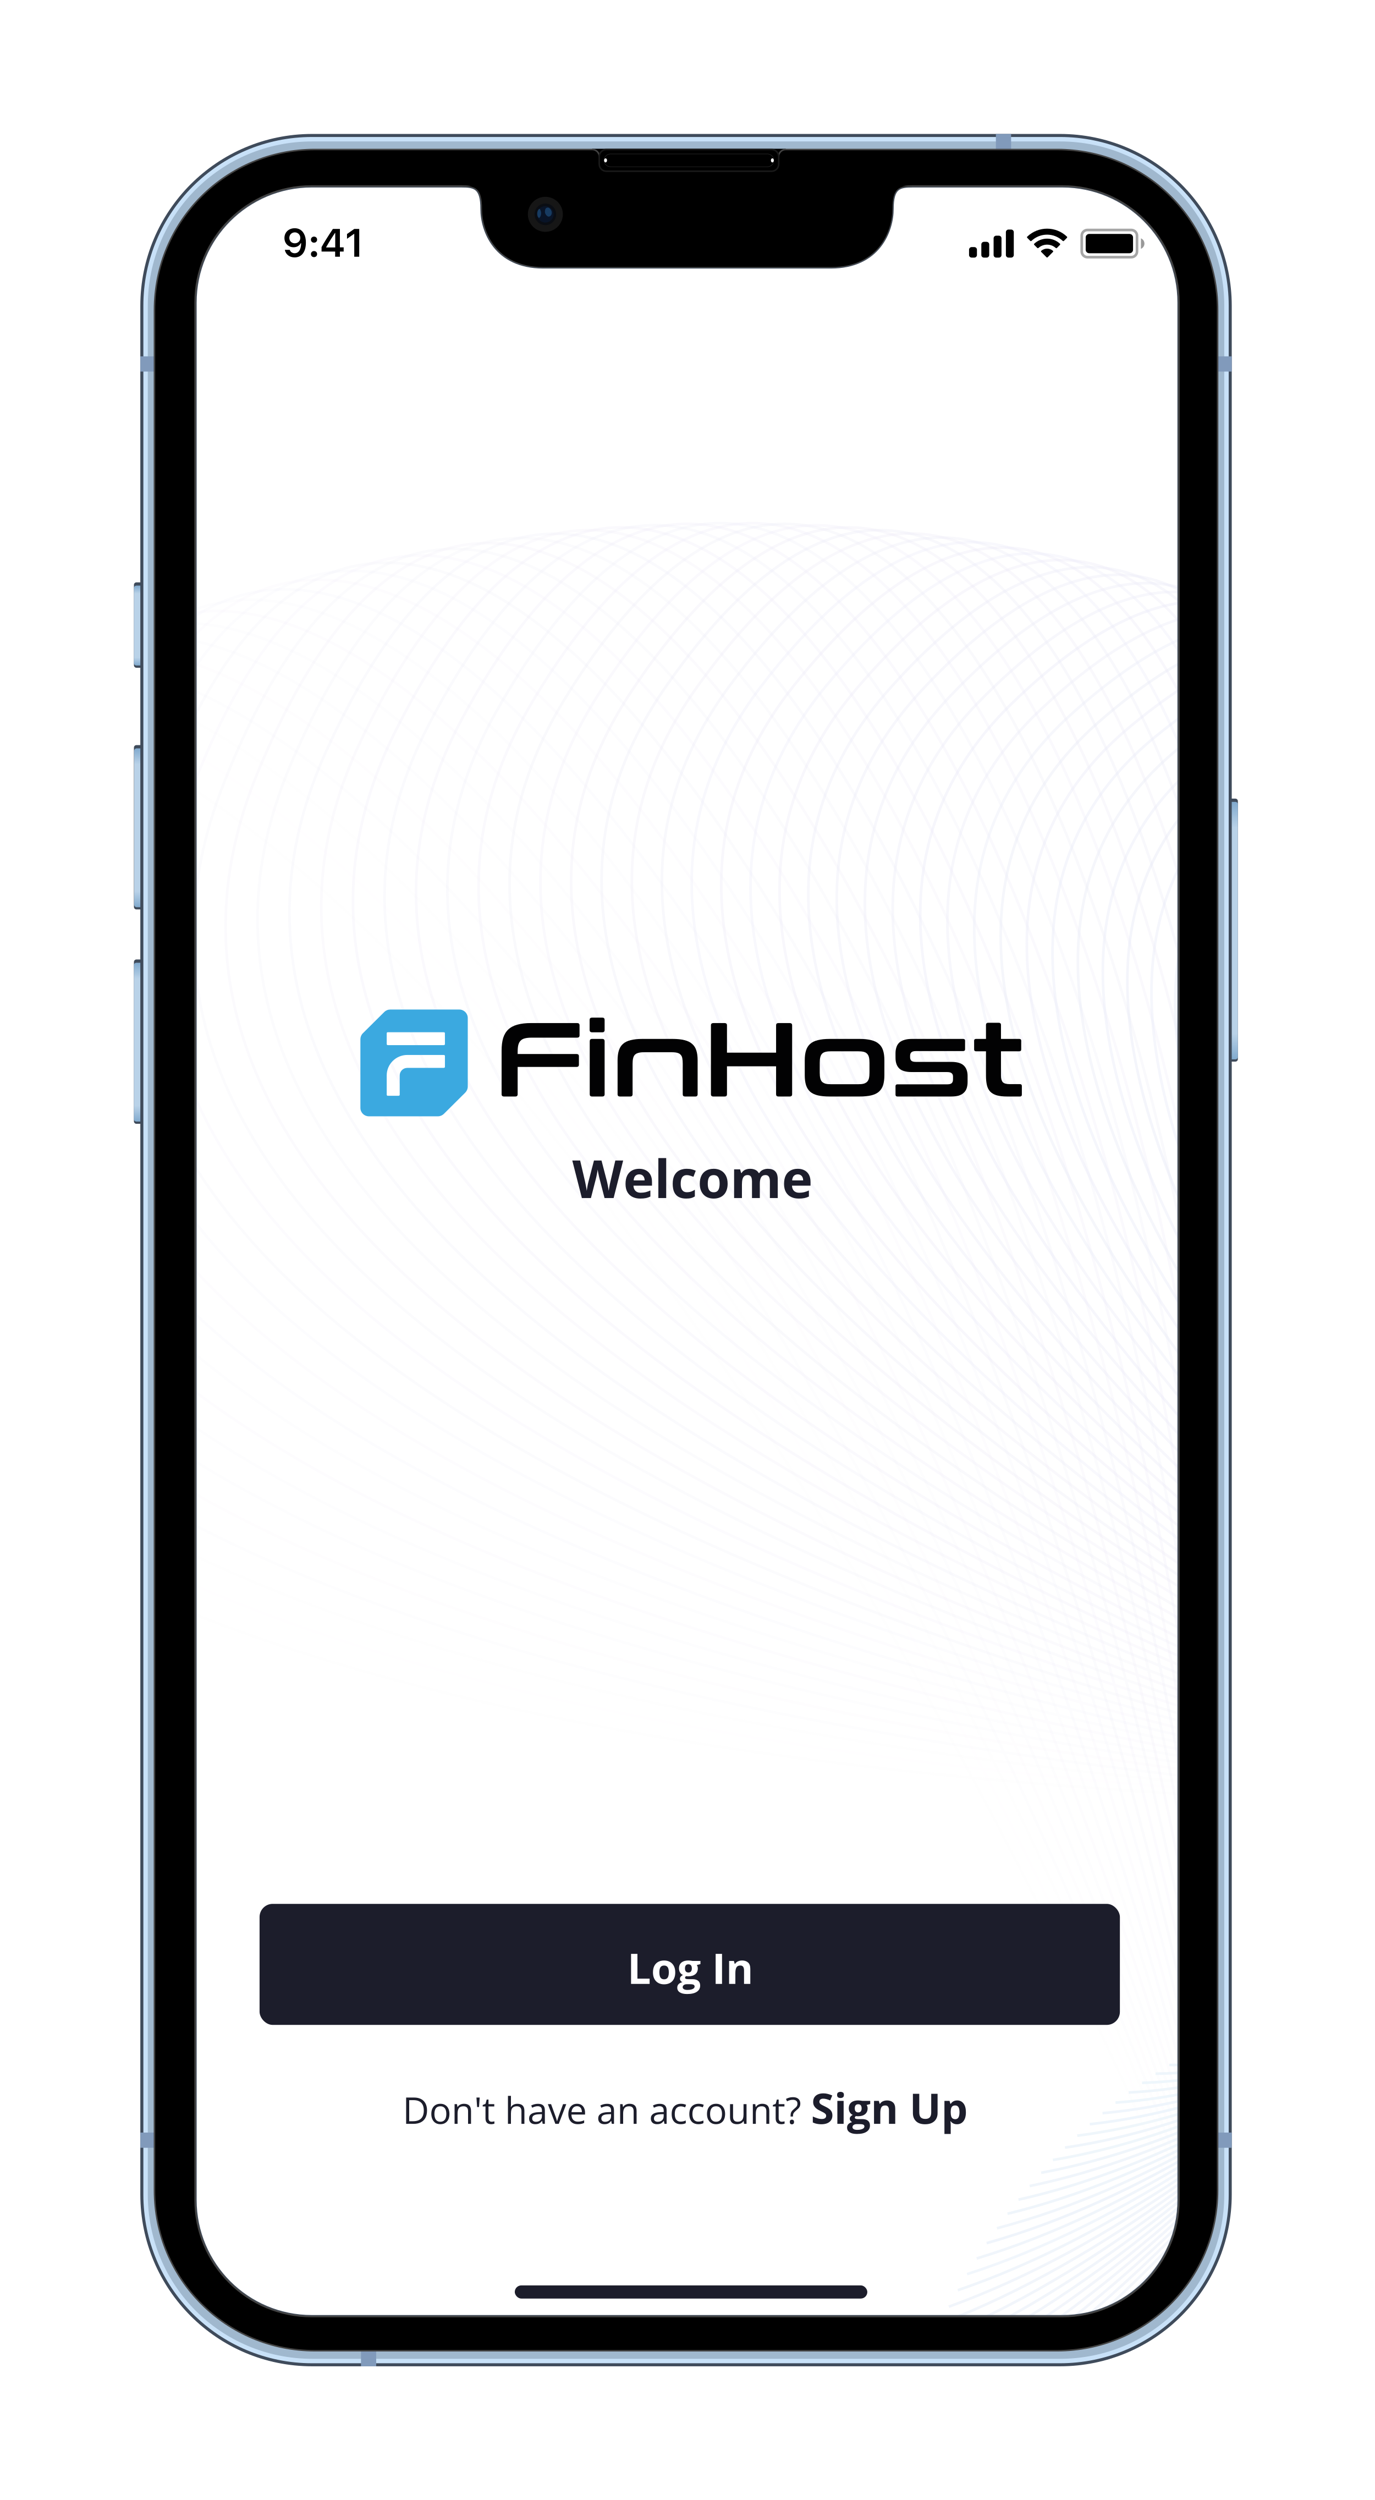 <svg width="308" height="560" viewBox="0 0 308 560" fill="none" xmlns="http://www.w3.org/2000/svg">
<g filter="url(#filter0_d_1_121)">
<g clip-path="url(#clip0_1_121)">
<rect x="44" y="21" width="221" height="478.539" rx="23.573" fill="white"/>
<g clip-path="url(#clip1_1_121)">
<path opacity="0.01" d="M342.286 808.927C352.991 465.143 -34.309 -50.892 -63.147 218.307C-86.217 433.667 471.292 394.416 752.931 347.871" stroke="#E9E2F4" stroke-width="0.589"/>
<path opacity="0.02" d="M336.171 805.461C352.787 464.767 -22.578 -53.568 -55.889 212.86C-82.537 426.002 471.424 396.672 751.735 355.365" stroke="#E9E2F4" stroke-width="0.589"/>
<path opacity="0.03" d="M330.171 801.894C352.593 464.39 -10.876 -55.988 -48.572 207.596C-78.729 418.463 471.508 398.918 750.396 362.787" stroke="#E9E3F4" stroke-width="0.589"/>
<path opacity="0.04" d="M324.285 798.227C352.407 464.011 0.791 -58.154 -41.202 202.514C-74.796 411.049 471.546 401.15 748.916 370.134" stroke="#E9E3F4" stroke-width="0.589"/>
<path opacity="0.051" d="M318.516 794.463C352.231 463.63 12.418 -60.067 -33.78 197.616C-70.739 403.763 471.539 403.369 747.299 377.403" stroke="#E9E3F4" stroke-width="0.589"/>
<path opacity="0.061" d="M312.865 790.607C352.062 463.249 23.999 -61.73 -26.315 192.903C-66.565 396.608 471.486 405.573 745.543 384.592" stroke="#E9E3F4" stroke-width="0.589"/>
<path opacity="0.071" d="M307.335 786.658C351.904 462.866 35.53 -63.145 -18.806 188.372C-62.275 389.585 471.389 407.762 743.655 391.698" stroke="#E9E3F5" stroke-width="0.589"/>
<path opacity="0.081" d="M301.927 782.622C351.755 462.483 47.006 -64.314 -11.259 184.025C-57.872 382.696 471.248 409.933 741.635 398.719" stroke="#E9E4F5" stroke-width="0.589"/>
<path opacity="0.091" d="M296.64 778.502C351.614 462.099 58.42 -65.239 -3.68 179.862C-53.361 375.943 471.063 412.089 739.485 405.652" stroke="#E9E4F5" stroke-width="0.589"/>
<path opacity="0.101" d="M291.478 774.3C351.483 461.715 69.769 -65.922 3.929 175.883C-48.743 369.327 470.836 414.226 737.209 412.495" stroke="#E9E4F5" stroke-width="0.589"/>
<path opacity="0.111" d="M286.441 770.019C351.359 461.331 81.047 -66.369 11.563 172.086C-44.024 362.85 470.565 416.344 734.808 419.245" stroke="#E9E4F5" stroke-width="0.589"/>
<path opacity="0.121" d="M281.531 765.664C351.246 460.947 92.249 -66.578 19.218 168.474C-39.206 356.515 470.253 418.443 732.286 425.902" stroke="#E9E5F5" stroke-width="0.589"/>
<path opacity="0.131" d="M276.747 761.235C351.14 460.563 103.372 -66.555 26.891 165.043C-34.294 350.32 469.9 420.521 729.645 432.461" stroke="#E9E5F5" stroke-width="0.589"/>
<path opacity="0.141" d="M272.093 756.738C351.044 460.179 114.409 -66.301 34.577 161.794C-29.289 344.27 469.506 422.578 726.887 438.922" stroke="#E9E5F5" stroke-width="0.589"/>
<path opacity="0.152" d="M267.568 752.175C350.957 459.796 125.357 -65.821 42.272 158.727C-24.196 338.365 469.073 424.612 724.015 445.281" stroke="#E9E5F5" stroke-width="0.589"/>
<path opacity="0.162" d="M263.174 747.548C350.878 459.413 136.211 -65.117 49.973 155.839C-19.018 332.604 468.599 426.623 721.032 451.537" stroke="#E9E5F5" stroke-width="0.589"/>
<path opacity="0.172" d="M258.911 742.862C350.808 459.032 146.967 -64.191 57.675 153.133C-13.759 326.992 468.088 428.612 717.941 457.689" stroke="#E9E6F5" stroke-width="0.589"/>
<path opacity="0.182" d="M254.779 738.119C350.747 458.652 157.62 -63.047 65.374 150.606C-8.423 321.528 467.538 430.576 714.744 463.734" stroke="#E9E6F5" stroke-width="0.589"/>
<path opacity="0.192" d="M250.779 733.323C350.692 458.273 168.163 -61.69 73.065 148.256C-3.014 316.212 466.95 432.514 711.442 469.67" stroke="#E9E6F6" stroke-width="0.589"/>
<path opacity="0.202" d="M246.913 728.477C350.648 457.896 178.598 -60.12 80.747 146.084C2.467 311.047 466.327 434.427 708.042 475.497" stroke="#E9E6F6" stroke-width="0.589"/>
<path opacity="0.212" d="M243.181 723.583C350.612 457.521 188.916 -58.344 88.415 144.088C8.015 306.033 465.668 436.314 704.545 481.211" stroke="#E9E6F6" stroke-width="0.589"/>
<path opacity="0.222" d="M239.583 718.645C350.584 457.147 199.115 -56.364 96.065 142.266C13.626 301.17 464.974 438.173 700.953 486.812" stroke="#E9E7F6" stroke-width="0.589"/>
<path opacity="0.232" d="M236.119 713.667C350.564 456.775 209.189 -54.184 103.693 140.618C19.295 296.459 464.244 440.005 697.268 492.297" stroke="#E9E7F6" stroke-width="0.589"/>
<path opacity="0.242" d="M232.79 708.651C350.553 456.406 219.137 -51.807 111.296 139.142C25.022 291.901 463.482 441.808 693.497 497.666" stroke="#E9E7F6" stroke-width="0.589"/>
<path opacity="0.253" d="M229.597 703.601C350.549 456.039 228.954 -49.236 118.869 137.838C30.802 287.497 462.687 443.583 689.639 502.918" stroke="#EAE7F6" stroke-width="0.589"/>
<path opacity="0.263" d="M226.538 698.52C350.554 455.675 238.636 -46.477 126.41 136.703C36.63 283.247 461.86 445.328 685.698 508.05" stroke="#EAE8F6" stroke-width="0.589"/>
<path opacity="0.273" d="M223.615 693.411C350.566 455.313 248.179 -43.533 133.914 135.736C42.502 279.151 461.001 447.042 681.677 513.061" stroke="#EAE8F6" stroke-width="0.589"/>
<path opacity="0.283" d="M220.827 688.277C350.586 454.954 257.58 -40.408 141.379 134.935C48.417 275.209 460.112 448.726 677.58 517.951" stroke="#EAE8F6" stroke-width="0.589"/>
<path opacity="0.293" d="M218.174 683.121C350.614 454.599 266.836 -37.106 148.799 134.298C54.37 271.422 459.194 450.379 673.409 522.717" stroke="#EAE8F6" stroke-width="0.589"/>
<path opacity="0.303" d="M215.657 677.947C350.65 454.246 275.944 -33.632 156.174 133.824C60.358 267.789 458.247 452 669.168 527.36" stroke="#EAE8F6" stroke-width="0.589"/>
<path opacity="0.313" d="M213.275 672.758C350.693 453.897 284.9 -29.988 163.498 133.511C66.376 264.311 457.271 453.588 664.859 531.877" stroke="#EAE9F7" stroke-width="0.589"/>
<path opacity="0.323" d="M211.026 667.556C350.743 453.551 293.7 -26.18 170.767 133.358C72.421 260.988 456.268 455.145 660.485 536.269" stroke="#EAE9F7" stroke-width="0.589"/>
<path opacity="0.333" d="M208.913 662.345C350.801 453.209 302.343 -22.212 177.981 133.361C78.491 257.82 455.239 456.668 656.05 540.534" stroke="#EAE9F7" stroke-width="0.589"/>
<path opacity="0.343" d="M206.935 657.128C350.866 452.871 310.826 -18.088 185.134 133.52C84.581 254.806 454.185 458.157 651.556 544.672" stroke="#EAE9F7" stroke-width="0.589"/>
<path opacity="0.354" d="M205.089 651.908C350.937 452.537 319.144 -13.813 192.224 133.831C90.687 251.946 453.106 459.612 647.007 548.681" stroke="#EAE9F7" stroke-width="0.589"/>
<path opacity="0.364" d="M203.377 646.688C351.017 452.207 327.297 -9.391 199.247 134.293C96.807 249.239 452.004 461.033 642.407 552.561" stroke="#EAEAF7" stroke-width="0.589"/>
<path opacity="0.374" d="M201.797 641.472C351.102 451.882 335.281 -4.826 206.201 134.903C102.937 246.687 450.878 462.419 637.757 556.312" stroke="#EAEAF7" stroke-width="0.589"/>
<path opacity="0.384" d="M200.349 636.261C351.195 451.56 343.094 -0.124 213.082 135.66C109.072 244.287 449.731 463.769 633.061 559.932" stroke="#EAEAF7" stroke-width="0.589"/>
<path opacity="0.394" d="M199.033 631.06C351.293 451.243 350.733 4.712 219.887 136.561C115.211 242.039 448.562 465.085 628.322 563.423" stroke="#EAEAF7" stroke-width="0.589"/>
<path opacity="0.404" d="M197.846 625.871C351.398 450.931 358.196 9.676 226.614 137.602C121.348 239.943 447.373 466.364 623.543 566.782" stroke="#EAEAF7" stroke-width="0.589"/>
<path opacity="0.414" d="M196.79 620.697C351.51 450.624 365.482 14.765 233.26 138.783C127.482 237.998 446.165 467.607 618.728 570.01" stroke="#EAEBF7" stroke-width="0.589"/>
<path opacity="0.424" d="M195.862 615.541C351.628 450.321 372.588 19.972 239.822 140.1C133.608 236.203 444.938 468.814 613.88 573.107" stroke="#EAEBF7" stroke-width="0.589"/>
<path opacity="0.434" d="M195.061 610.407C351.752 450.024 379.512 25.294 246.296 141.552C139.724 234.557 443.694 469.984 609.001 576.072" stroke="#EAEBF7" stroke-width="0.589"/>
<path opacity="0.444" d="M194.388 605.296C351.882 449.731 386.252 30.727 252.681 143.134C145.825 233.06 442.433 471.117 604.095 578.905" stroke="#EAEBF8" stroke-width="0.589"/>
<path opacity="0.455" d="M193.84 600.211C352.016 449.444 392.806 36.264 258.974 144.845C151.908 231.71 441.157 472.214 599.164 581.607" stroke="#EAECF8" stroke-width="0.589"/>
<path opacity="0.465" d="M193.416 595.156C352.158 449.162 399.174 41.901 265.173 146.681C157.972 230.505 439.866 473.272 594.213 584.177" stroke="#EAECF8" stroke-width="0.589"/>
<path opacity="0.475" d="M193.116 590.134C352.304 448.886 405.353 47.634 271.274 148.641C164.011 229.447 438.56 474.293 589.243 586.616" stroke="#EAECF8" stroke-width="0.589"/>
<path opacity="0.485" d="M192.938 585.146C352.456 448.615 411.342 53.456 277.276 150.72C170.023 228.531 437.242 475.276 584.259 588.922" stroke="#EAECF8" stroke-width="0.589"/>
<path opacity="0.495" d="M192.88 580.197C352.613 448.35 417.141 59.366 283.176 152.918C176.004 227.759 435.912 476.222 579.263 591.099" stroke="#EAECF8" stroke-width="0.589"/>
<path opacity="0.505" d="M192.941 575.287C352.774 448.091 422.747 65.355 288.972 155.229C181.952 227.128 434.571 477.13 574.258 593.143" stroke="#EAEDF8" stroke-width="0.589"/>
<path opacity="0.515" d="M193.121 570.421C352.941 447.838 428.16 71.421 294.662 157.652C187.864 226.637 433.22 478 569.247 595.058" stroke="#EAEDF8" stroke-width="0.589"/>
<path opacity="0.525" d="M193.417 565.6C353.112 447.59 433.379 77.557 300.244 160.183C193.736 226.284 431.859 478.831 564.233 596.842" stroke="#EAEDF8" stroke-width="0.589"/>
<path opacity="0.535" d="M193.827 560.828C353.288 447.348 438.403 83.759 305.715 162.819C199.565 226.067 430.49 479.624 559.221 598.497" stroke="#EAEDF8" stroke-width="0.589"/>
<path opacity="0.545" d="M194.351 556.107C353.469 447.113 443.231 90.023 311.075 165.559C205.349 225.987 429.113 480.38 554.211 600.023" stroke="#EAEDF8" stroke-width="0.589"/>
<path opacity="0.556" d="M194.987 551.438C353.653 446.884 447.863 96.343 316.32 168.396C211.085 226.039 427.73 481.097 549.207 601.42" stroke="#EAEEF8" stroke-width="0.589"/>
<path opacity="0.566" d="M195.731 546.826C353.842 446.661 452.299 102.714 321.448 171.33C216.768 226.223 426.341 481.776 544.212 602.69" stroke="#EAEEF9" stroke-width="0.589"/>
<path opacity="0.576" d="M196.585 542.272C354.034 446.444 456.537 109.131 326.46 174.357C222.398 226.538 424.948 482.416 539.23 603.833" stroke="#EAEEF9" stroke-width="0.589"/>
<path opacity="0.586" d="M197.544 537.777C354.23 446.234 460.578 115.59 331.352 177.473C227.97 226.98 423.55 483.019 534.263 604.85" stroke="#EAEEF9" stroke-width="0.589"/>
<path opacity="0.596" d="M198.608 533.347C354.43 446.031 464.422 122.085 336.123 180.676C233.483 227.549 422.15 483.583 529.314 605.741" stroke="#EAEFF9" stroke-width="0.589"/>
<path opacity="0.606" d="M199.774 528.981C354.633 445.834 468.068 128.612 340.771 183.962C238.933 228.242 420.747 484.11 524.384 606.509" stroke="#EAEFF9" stroke-width="0.589"/>
<path opacity="0.616" d="M201.041 524.682C354.839 445.643 471.518 135.165 345.296 187.328C244.318 229.058 419.344 484.599 519.479 607.153" stroke="#EAEFF9" stroke-width="0.589"/>
<path opacity="0.626" d="M202.406 520.452C355.049 445.459 474.77 141.74 349.696 190.77C249.636 229.993 417.941 485.049 514.601 607.675" stroke="#EAEFF9" stroke-width="0.589"/>
<path opacity="0.636" d="M203.868 516.295C355.261 445.282 477.825 148.333 353.969 194.285C254.883 231.047 416.538 485.463 509.751 608.076" stroke="#EAEFF9" stroke-width="0.589"/>
<path opacity="0.646" d="M205.424 512.21C355.476 445.112 480.684 154.937 358.114 197.87C260.057 232.217 415.136 485.839 504.933 608.357" stroke="#EAF0F9" stroke-width="0.589"/>
<path opacity="0.657" d="M207.073 508.201C355.694 444.948 483.348 161.547 362.131 201.521C265.158 233.499 413.738 486.177 500.15 608.518" stroke="#EAF0F9" stroke-width="0.589"/>
<path opacity="0.667" d="M208.812 504.27C355.914 444.791 485.816 168.162 366.018 205.235C270.18 234.894 412.343 486.479 495.404 608.564" stroke="#EAF0F9" stroke-width="0.589"/>
<path opacity="0.677" d="M210.638 500.418C356.136 444.641 488.089 174.772 369.773 209.008C275.121 236.397 410.95 486.743 490.697 608.492" stroke="#EAF0F9" stroke-width="0.589"/>
<path opacity="0.687" d="M212.55 496.647C356.36 444.498 490.169 181.377 373.398 212.839C279.981 238.008 409.564 486.971 486.033 608.307" stroke="#EAF0F9" stroke-width="0.589"/>
<path opacity="0.697" d="M214.545 492.96C356.586 444.362 492.056 187.969 376.89 216.721C284.756 239.723 408.183 487.163 481.414 608.008" stroke="#EAF1FA" stroke-width="0.589"/>
<path opacity="0.707" d="M216.622 489.358C356.814 444.232 493.752 194.544 380.248 220.653C289.445 241.54 406.81 487.319 476.842 607.598" stroke="#EAF1FA" stroke-width="0.589"/>
<path opacity="0.717" d="M218.777 485.842C357.043 444.11 495.257 201.099 383.473 224.631C294.045 243.456 405.443 487.439 472.32 607.077" stroke="#EAF1FA" stroke-width="0.589"/>
<path opacity="0.727" d="M221.009 482.414C357.274 443.994 496.574 207.627 386.564 228.65C298.556 245.468 404.085 487.523 467.851 606.448" stroke="#EAF1FA" stroke-width="0.589"/>
<path opacity="0.737" d="M223.314 479.076C357.506 443.885 497.703 214.125 389.52 232.709C302.973 247.575 402.736 487.573 463.436 605.713" stroke="#EAF1FA" stroke-width="0.589"/>
<path opacity="0.747" d="M225.69 475.829C357.738 443.784 498.645 220.588 392.34 236.802C307.295 249.774 401.397 487.587 459.079 604.872" stroke="#EAF2FA" stroke-width="0.589"/>
<path opacity="0.758" d="M228.136 472.676C357.972 443.689 499.404 227.012 395.025 240.929C311.522 252.062 400.069 487.568 454.781 603.929" stroke="#EBF2FA" stroke-width="0.589"/>
<path opacity="0.768" d="M230.647 469.616C358.205 443.602 499.978 233.392 397.573 245.083C315.65 254.435 398.752 487.514 450.543 602.884" stroke="#EBF2FA" stroke-width="0.589"/>
<path opacity="0.778" d="M233.223 466.652C358.44 443.521 500.372 239.723 399.987 249.262C319.679 256.892 397.448 487.426 446.371 601.739" stroke="#EBF2FA" stroke-width="0.589"/>
<path opacity="0.788" d="M235.86 463.784C358.675 443.446 500.587 246.001 402.264 253.462C323.606 259.43 396.157 487.306 442.265 600.497" stroke="#EBF3FA" stroke-width="0.589"/>
<path opacity="0.798" d="M238.555 461.014C358.91 443.38 500.624 252.223 404.405 257.68C327.43 262.046 394.879 487.152 438.226 599.16" stroke="#EBF3FA" stroke-width="0.589"/>
<path opacity="0.808" d="M241.306 458.344C359.145 443.319 500.486 258.383 406.41 261.913C331.15 264.737 393.617 486.967 434.258 597.728" stroke="#EBF3FA" stroke-width="0.589"/>
<path opacity="0.818" d="M244.111 455.774C359.38 443.266 500.175 264.478 408.28 266.157C334.764 267.501 392.37 486.749 430.362 596.205" stroke="#EBF3FB" stroke-width="0.589"/>
<path opacity="0.828" d="M246.968 453.305C359.615 443.22 499.694 270.503 410.015 270.409C338.272 270.334 391.139 486.501 426.541 594.594" stroke="#EBF3FB" stroke-width="0.589"/>
<path opacity="0.838" d="M249.872 450.939C359.849 443.181 499.044 276.454 411.614 274.665C341.67 273.233 389.926 486.221 422.796 592.894" stroke="#EBF4FB" stroke-width="0.589"/>
<path opacity="0.848" d="M252.821 448.675C360.083 443.148 498.228 282.327 413.078 278.921C344.959 276.196 388.729 485.911 419.129 591.109" stroke="#EBF4FB" stroke-width="0.589"/>
<path opacity="0.859" d="M255.814 446.516C360.316 443.122 497.25 288.119 414.409 283.175C348.137 279.219 387.551 485.571 415.542 589.241" stroke="#EBF4FB" stroke-width="0.589"/>
<path opacity="0.869" d="M258.845 444.462C360.546 443.104 496.109 293.827 415.604 287.424C351.201 282.301 386.39 485.203 412.035 587.294" stroke="#EBF4FB" stroke-width="0.589"/>
<path opacity="0.879" d="M261.913 442.512C360.777 443.09 494.81 299.443 416.667 291.662C354.153 285.437 385.25 484.805 408.613 585.267" stroke="#EBF4FB" stroke-width="0.589"/>
<path opacity="0.889" d="M265.018 440.67C361.006 443.085 493.358 304.967 417.599 295.888C356.992 288.624 384.131 484.379 405.276 583.164" stroke="#EBF5FB" stroke-width="0.589"/>
<path opacity="0.899" d="M268.153 438.933C361.234 443.085 491.752 310.393 418.398 300.097C359.715 291.86 383.032 483.925 402.025 580.987" stroke="#EBF5FB" stroke-width="0.589"/>
<path opacity="0.909" d="M271.316 437.304C361.459 443.092 489.996 315.719 419.066 304.287C362.323 295.141 381.954 483.444 398.862 578.739" stroke="#EBF5FB" stroke-width="0.589"/>
<path opacity="0.919" d="M274.505 435.783C361.683 443.106 488.094 320.942 419.604 308.455C364.813 298.466 380.897 482.938 395.788 576.423" stroke="#EBF5FB" stroke-width="0.589"/>
<path opacity="0.929" d="M277.719 434.371C361.905 443.126 486.049 326.057 420.015 312.597C367.187 301.83 379.865 482.406 392.807 574.04" stroke="#EBF6FB" stroke-width="0.589"/>
</g>
<g clip-path="url(#clip2_1_121)">
<path d="M102.876 206.115H87.419C86.911 206.115 86.43 206.309 86.073 206.671L81.278 211.43C80.923 211.782 80.729 212.263 80.729 212.768V228.138C80.729 229.181 81.575 230.03 82.624 230.03H98.088C98.596 230.03 99.078 229.828 99.434 229.474L104.222 224.716C104.576 224.353 104.781 223.875 104.781 223.378V208.007C104.779 206.956 103.925 206.115 102.876 206.115ZM99.662 218.947C99.662 219.073 99.559 219.183 99.424 219.183H91.236C90.298 219.183 89.535 219.941 89.535 220.873V225.196C89.535 225.322 89.425 225.432 89.29 225.432H86.862C86.727 225.432 86.624 225.322 86.624 225.196V220.871C86.624 218.34 88.689 216.288 91.236 216.288H99.426C99.561 216.288 99.664 216.39 99.664 216.524V218.947H99.662ZM99.662 213.851C99.662 213.977 99.559 214.087 99.424 214.087H86.862C86.727 214.087 86.624 213.977 86.624 213.851V211.43C86.624 211.295 86.727 211.194 86.862 211.194H99.426C99.561 211.194 99.664 211.295 99.664 211.43V213.851H99.662Z" fill="#3BA9E0"/>
<path d="M129.279 209.144C129.639 209.144 129.819 209.316 129.819 209.661V211.894C129.819 212.238 129.639 212.411 129.279 212.411H119.08C118.469 212.411 117.96 212.466 117.552 212.575C117.161 212.669 116.847 212.842 116.612 213.092C116.377 213.327 116.205 213.656 116.095 214.079C116.001 214.487 115.954 214.996 115.954 215.607V216.077H129.161C129.506 216.077 129.678 216.249 129.678 216.594V218.45C129.678 218.795 129.506 218.967 129.161 218.967H115.954V225.077C115.954 225.422 115.782 225.594 115.437 225.594H112.899C112.539 225.594 112.359 225.422 112.359 225.077V215.348C112.359 214.22 112.476 213.265 112.711 212.481C112.962 211.698 113.346 211.063 113.863 210.578C114.395 210.076 115.077 209.716 115.907 209.497C116.738 209.262 117.748 209.144 118.939 209.144H129.279Z" fill="#020203"/>
<path d="M134.919 212.693C135.263 212.693 135.436 212.873 135.436 213.233V225.077C135.436 225.422 135.263 225.594 134.919 225.594H132.616C132.271 225.594 132.099 225.422 132.099 225.077V213.233C132.099 212.873 132.271 212.693 132.616 212.693H134.919ZM134.919 207.922C135.263 207.922 135.436 208.094 135.436 208.439V210.672C135.436 211.032 135.263 211.212 134.919 211.212H132.616C132.255 211.212 132.075 211.032 132.075 210.672V208.439C132.075 208.094 132.255 207.922 132.616 207.922H134.919Z" fill="#020203"/>
<path d="M150.676 212.693C151.726 212.693 152.611 212.787 153.332 212.975C154.053 213.147 154.624 213.429 155.047 213.821C155.486 214.197 155.799 214.69 155.987 215.301C156.175 215.897 156.269 216.617 156.269 217.463V225.077C156.269 225.422 156.097 225.594 155.752 225.594H153.449C153.105 225.594 152.932 225.422 152.932 225.077V218.262C152.932 217.777 152.901 217.369 152.838 217.04C152.776 216.696 152.65 216.429 152.462 216.241C152.29 216.038 152.047 215.897 151.734 215.818C151.421 215.724 151.013 215.677 150.512 215.677H144.261C143.759 215.677 143.344 215.724 143.015 215.818C142.686 215.897 142.42 216.038 142.216 216.241C142.028 216.429 141.895 216.696 141.817 217.04C141.738 217.369 141.699 217.777 141.699 218.262V225.077C141.699 225.422 141.527 225.594 141.182 225.594H138.879C138.519 225.594 138.339 225.422 138.339 225.077V217.463C138.339 216.617 138.433 215.897 138.621 215.301C138.809 214.69 139.114 214.197 139.537 213.821C139.976 213.429 140.548 213.147 141.253 212.975C141.973 212.787 142.866 212.693 143.932 212.693H150.676Z" fill="#020203"/>
<path d="M162.328 209.144C162.672 209.144 162.845 209.316 162.845 209.661V215.771H173.843V209.661C173.843 209.316 174.015 209.144 174.36 209.144H176.898C177.258 209.144 177.438 209.316 177.438 209.661V225.077C177.438 225.422 177.258 225.594 176.898 225.594H174.36C174.015 225.594 173.843 225.422 173.843 225.077V218.826H162.845V225.077C162.845 225.422 162.672 225.594 162.328 225.594H159.79C159.429 225.594 159.249 225.422 159.249 225.077V209.661C159.249 209.316 159.429 209.144 159.79 209.144H162.328Z" fill="#020203"/>
<path d="M192.508 212.693C193.558 212.693 194.443 212.787 195.164 212.975C195.884 213.147 196.456 213.429 196.879 213.821C197.318 214.197 197.631 214.69 197.819 215.301C198.007 215.897 198.101 216.617 198.101 217.463V220.847C198.101 221.693 198.007 222.422 197.819 223.033C197.631 223.628 197.318 224.122 196.879 224.513C196.456 224.889 195.884 225.164 195.164 225.336C194.443 225.508 193.558 225.594 192.508 225.594H185.857C184.792 225.594 183.899 225.508 183.178 225.336C182.473 225.164 181.901 224.889 181.463 224.513C181.04 224.122 180.734 223.628 180.546 223.033C180.358 222.422 180.264 221.693 180.264 220.847V217.463C180.264 216.617 180.358 215.897 180.546 215.301C180.734 214.69 181.04 214.197 181.463 213.821C181.901 213.429 182.473 213.147 183.178 212.975C183.899 212.787 184.792 212.693 185.857 212.693H192.508ZM183.625 220.26C183.625 220.761 183.664 221.176 183.742 221.505C183.821 221.834 183.954 222.101 184.142 222.304C184.346 222.492 184.612 222.633 184.941 222.727C185.27 222.806 185.685 222.845 186.186 222.845H192.179C192.696 222.845 193.119 222.806 193.448 222.727C193.777 222.633 194.036 222.492 194.224 222.304C194.427 222.101 194.568 221.834 194.647 221.505C194.725 221.176 194.764 220.761 194.764 220.26V218.027C194.764 217.542 194.725 217.134 194.647 216.805C194.568 216.476 194.427 216.21 194.224 216.006C194.036 215.803 193.777 215.662 193.448 215.583C193.119 215.505 192.696 215.466 192.179 215.466H186.186C185.685 215.466 185.27 215.505 184.941 215.583C184.612 215.662 184.346 215.803 184.142 216.006C183.954 216.21 183.821 216.476 183.742 216.805C183.664 217.134 183.625 217.542 183.625 218.027V220.26Z" fill="#020203"/>
<path d="M215.754 212.693C216.036 212.693 216.177 212.834 216.177 213.116V214.996C216.177 215.278 216.036 215.419 215.754 215.419H205.155C204.669 215.419 204.333 215.513 204.145 215.701C203.957 215.873 203.863 216.132 203.863 216.476V216.829C203.863 217.142 203.957 217.393 204.145 217.581C204.333 217.753 204.669 217.839 205.155 217.839H213.075C214.391 217.839 215.331 218.113 215.895 218.662C216.459 219.21 216.741 219.986 216.741 220.988V222.304C216.741 222.821 216.678 223.284 216.553 223.691C216.427 224.098 216.216 224.443 215.918 224.725C215.636 225.007 215.26 225.226 214.79 225.383C214.32 225.524 213.741 225.594 213.051 225.594H201.019C200.737 225.594 200.596 225.453 200.596 225.171V223.291C200.596 223.009 200.737 222.868 201.019 222.868H212.158C212.644 222.868 212.981 222.782 213.169 222.61C213.372 222.438 213.474 222.148 213.474 221.74V221.106C213.474 220.792 213.372 220.55 213.169 220.377C212.981 220.205 212.644 220.119 212.158 220.119H204.262C202.946 220.119 202.006 219.852 201.442 219.32C200.878 218.771 200.596 217.98 200.596 216.946V215.912C200.596 215.427 200.659 214.988 200.784 214.596C200.909 214.189 201.113 213.844 201.395 213.562C201.693 213.28 202.076 213.069 202.547 212.928C203.017 212.771 203.596 212.693 204.286 212.693H215.754Z" fill="#020203"/>
<path d="M220.858 212.693V209.591C220.858 209.246 221.03 209.074 221.375 209.074H223.702C224.046 209.074 224.219 209.246 224.219 209.591V212.693H228.331C228.613 212.693 228.754 212.834 228.754 213.116V215.043C228.754 215.325 228.613 215.466 228.331 215.466H224.219V220.918C224.219 221.576 224.352 222.062 224.618 222.375C224.884 222.673 225.409 222.821 226.193 222.821H228.472C228.754 222.821 228.895 222.962 228.895 223.244V225.171C228.895 225.453 228.754 225.594 228.472 225.594H225.629C224.689 225.594 223.913 225.508 223.302 225.336C222.691 225.164 222.198 224.889 221.822 224.513C221.461 224.137 221.211 223.652 221.07 223.056C220.929 222.461 220.858 221.748 220.858 220.918V215.466H218.626C218.344 215.466 218.203 215.325 218.203 215.043V213.116C218.203 212.834 218.344 212.693 218.626 212.693H220.858Z" fill="#020203"/>
</g>
<rect x="115.309" y="491.877" width="78.971" height="2.947" rx="1.473" fill="#1C1D2B"/>
<path opacity="0.35" d="M242.311 32.789C242.311 32.083 242.882 31.512 243.587 31.512H253.41C254.115 31.512 254.687 32.083 254.687 32.789V36.325C254.687 37.03 254.115 37.602 253.41 37.602H243.587C242.882 37.602 242.311 37.03 242.311 36.325V32.789Z" stroke="black" stroke-width="0.589"/>
<path opacity="0.4" d="M255.57 33.378V35.736C256.044 35.536 256.353 35.072 256.353 34.557C256.353 34.042 256.044 33.578 255.57 33.378Z" fill="black"/>
<path d="M243.194 33.181C243.194 32.748 243.546 32.396 243.98 32.396H253.017C253.451 32.396 253.802 32.748 253.802 33.181V35.932C253.802 36.366 253.451 36.718 253.017 36.718H243.98C243.546 36.718 243.194 36.366 243.194 35.932V33.181Z" fill="black"/>
<path fill-rule="evenodd" clip-rule="evenodd" d="M234.549 32.556C235.855 32.556 237.111 33.058 238.057 33.958C238.129 34.027 238.243 34.026 238.313 33.956L238.994 33.268C239.03 33.233 239.049 33.184 239.049 33.134C239.049 33.083 239.028 33.035 238.992 33C236.508 30.619 232.589 30.619 230.105 33C230.069 33.035 230.049 33.083 230.049 33.134C230.048 33.184 230.068 33.233 230.104 33.268L230.785 33.956C230.855 34.026 230.969 34.027 231.04 33.958C231.987 33.058 233.243 32.556 234.549 32.556ZM234.549 34.793C235.267 34.793 235.959 35.06 236.49 35.541C236.562 35.61 236.676 35.608 236.746 35.538L237.426 34.85C237.462 34.814 237.482 34.765 237.481 34.715C237.481 34.664 237.46 34.615 237.423 34.58C235.804 33.073 233.296 33.073 231.676 34.58C231.64 34.615 231.619 34.664 231.618 34.715C231.618 34.765 231.638 34.814 231.674 34.85L232.354 35.538C232.424 35.608 232.537 35.61 232.609 35.541C233.141 35.06 233.832 34.793 234.549 34.793ZM235.912 36.298C235.913 36.349 235.893 36.398 235.857 36.434L234.68 37.622C234.645 37.657 234.598 37.676 234.549 37.676C234.5 37.676 234.453 37.657 234.418 37.622L233.241 36.434C233.205 36.398 233.185 36.349 233.186 36.298C233.187 36.247 233.209 36.199 233.247 36.164C233.998 35.529 235.099 35.529 235.851 36.164C235.889 36.199 235.911 36.247 235.912 36.298Z" fill="black"/>
<path fill-rule="evenodd" clip-rule="evenodd" d="M226.497 31.413H225.908C225.582 31.413 225.319 31.676 225.319 32.002V37.109C225.319 37.435 225.582 37.699 225.908 37.699H226.497C226.823 37.699 227.087 37.435 227.087 37.109V32.002C227.087 31.676 226.823 31.413 226.497 31.413ZM223.157 32.787H223.746C224.072 32.787 224.335 33.051 224.335 33.376V37.109C224.335 37.434 224.072 37.698 223.746 37.698H223.157C222.831 37.698 222.567 37.434 222.567 37.109V33.376C222.567 33.051 222.831 32.787 223.157 32.787ZM220.997 34.163H220.407C220.082 34.163 219.818 34.427 219.818 34.753V37.11C219.818 37.436 220.082 37.7 220.407 37.7H220.997C221.322 37.7 221.586 37.436 221.586 37.11V34.753C221.586 34.427 221.322 34.163 220.997 34.163ZM218.246 35.342H217.657C217.331 35.342 217.067 35.606 217.067 35.931V37.11C217.067 37.436 217.331 37.699 217.657 37.699H218.246C218.572 37.699 218.835 37.436 218.835 37.11V35.931C218.835 35.606 218.572 35.342 218.246 35.342Z" fill="black"/>
<path d="M65.995 37.652C67.579 37.652 68.52 36.413 68.52 34.316C68.52 33.526 68.369 32.861 68.079 32.347C67.661 31.549 66.94 31.117 66.029 31.117C64.674 31.117 63.716 32.028 63.716 33.306C63.716 34.506 64.579 35.377 65.766 35.377C66.495 35.377 67.087 35.036 67.38 34.445H67.393C67.393 34.445 67.41 34.445 67.415 34.445C67.423 34.445 67.454 34.445 67.454 34.445C67.454 35.87 66.914 36.72 66.003 36.72C65.468 36.72 65.054 36.426 64.911 35.956H63.802C63.987 36.979 64.855 37.652 65.995 37.652ZM66.034 34.493C65.317 34.493 64.808 33.983 64.808 33.271C64.808 32.576 65.343 32.045 66.038 32.045C66.733 32.045 67.268 32.585 67.268 33.288C67.268 33.983 66.746 34.493 66.034 34.493Z" fill="black"/>
<path d="M70.341 37.592C70.751 37.592 71.032 37.298 71.032 36.91C71.032 36.517 70.751 36.228 70.341 36.228C69.936 36.228 69.651 36.517 69.651 36.91C69.651 37.298 69.936 37.592 70.341 37.592ZM70.341 34.355C70.751 34.355 71.032 34.065 71.032 33.677C71.032 33.284 70.751 32.995 70.341 32.995C69.936 32.995 69.651 33.284 69.651 33.677C69.651 34.065 69.936 34.355 70.341 34.355Z" fill="black"/>
<path d="M75.072 37.501H76.138V36.34H76.98V35.399H76.138V31.273H74.567C73.467 32.93 72.591 34.316 72.029 35.347V36.34H75.072V37.501ZM73.061 35.36C73.786 34.083 74.434 33.06 75.029 32.179H75.09V35.425H73.061V35.36Z" fill="black"/>
<path d="M79.354 37.501H80.468V31.273H79.359L77.731 32.412V33.483L79.281 32.395H79.354V37.501Z" fill="black"/>
<rect x="58.144" y="406.424" width="192.712" height="27.109" rx="2.947" fill="#1C1D2B"/>
<path d="M141.356 424.352V417.621H142.783V423.173H145.513V424.352H141.356ZM151.255 421.769C151.255 422.199 151.197 422.579 151.08 422.911C150.966 423.242 150.799 423.523 150.578 423.753C150.36 423.98 150.096 424.152 149.786 424.269C149.479 424.386 149.132 424.444 148.746 424.444C148.383 424.444 148.05 424.386 147.746 424.269C147.446 424.152 147.183 423.98 146.959 423.753C146.738 423.523 146.566 423.242 146.443 422.911C146.324 422.579 146.264 422.199 146.264 421.769C146.264 421.198 146.365 420.715 146.568 420.319C146.77 419.923 147.059 419.622 147.433 419.416C147.808 419.21 148.254 419.108 148.773 419.108C149.255 419.108 149.682 419.21 150.053 419.416C150.428 419.622 150.721 419.923 150.933 420.319C151.147 420.715 151.255 421.198 151.255 421.769ZM147.696 421.769C147.696 422.107 147.733 422.39 147.806 422.621C147.88 422.851 147.995 423.024 148.152 423.141C148.308 423.258 148.512 423.316 148.764 423.316C149.013 423.316 149.214 423.258 149.367 423.141C149.524 423.024 149.637 422.851 149.708 422.621C149.782 422.39 149.818 422.107 149.818 421.769C149.818 421.428 149.782 421.146 149.708 420.922C149.637 420.695 149.524 420.524 149.367 420.411C149.211 420.297 149.006 420.24 148.755 420.24C148.383 420.24 148.113 420.368 147.944 420.622C147.779 420.877 147.696 421.259 147.696 421.769ZM153.921 426.617C153.202 426.617 152.653 426.491 152.272 426.24C151.895 425.991 151.706 425.641 151.706 425.19C151.706 424.88 151.803 424.62 151.996 424.412C152.189 424.203 152.473 424.054 152.848 423.965C152.704 423.904 152.578 423.804 152.47 423.666C152.363 423.525 152.309 423.376 152.309 423.219C152.309 423.023 152.366 422.86 152.48 422.731C152.593 422.599 152.757 422.47 152.972 422.344C152.702 422.228 152.487 422.041 152.328 421.783C152.171 421.525 152.093 421.221 152.093 420.871C152.093 420.497 152.174 420.179 152.337 419.918C152.503 419.654 152.742 419.453 153.055 419.315C153.371 419.177 153.755 419.108 154.206 419.108C154.301 419.108 154.412 419.114 154.538 419.126C154.663 419.138 154.779 419.152 154.883 419.168C154.99 419.183 155.062 419.195 155.099 419.204H156.895V419.918L156.089 420.125C156.163 420.239 156.218 420.36 156.255 420.489C156.292 420.618 156.31 420.754 156.31 420.899C156.31 421.451 156.117 421.882 155.73 422.192C155.346 422.499 154.812 422.653 154.128 422.653C153.965 422.644 153.812 422.631 153.667 422.616C153.597 422.671 153.543 422.73 153.506 422.791C153.469 422.852 153.451 422.917 153.451 422.984C153.451 423.052 153.479 423.109 153.534 423.155C153.592 423.198 153.678 423.231 153.792 423.256C153.908 423.278 154.053 423.288 154.225 423.288H155.099C155.664 423.288 156.094 423.409 156.388 423.652C156.686 423.894 156.835 424.251 156.835 424.72C156.835 425.322 156.583 425.788 156.08 426.12C155.58 426.451 154.86 426.617 153.921 426.617ZM153.981 425.701C154.315 425.701 154.602 425.669 154.841 425.604C155.084 425.543 155.27 425.454 155.399 425.337C155.528 425.224 155.592 425.087 155.592 424.927C155.592 424.798 155.554 424.696 155.477 424.619C155.403 424.545 155.29 424.493 155.136 424.462C154.986 424.432 154.792 424.416 154.556 424.416H153.829C153.657 424.416 153.502 424.444 153.364 424.499C153.228 424.554 153.121 424.631 153.041 424.729C152.961 424.831 152.922 424.947 152.922 425.079C152.922 425.273 153.014 425.425 153.198 425.535C153.385 425.646 153.646 425.701 153.981 425.701ZM154.206 421.796C154.47 421.796 154.663 421.715 154.786 421.552C154.909 421.39 154.97 421.169 154.97 420.889C154.97 420.579 154.906 420.348 154.777 420.194C154.651 420.038 154.461 419.959 154.206 419.959C153.948 419.959 153.755 420.038 153.626 420.194C153.497 420.348 153.433 420.579 153.433 420.889C153.433 421.169 153.496 421.39 153.621 421.552C153.75 421.715 153.945 421.796 154.206 421.796ZM160.307 424.352V417.621H161.734V424.352H160.307ZM166.241 419.108C166.791 419.108 167.233 419.258 167.567 419.559C167.902 419.857 168.069 420.335 168.069 420.995V424.352H166.665V421.345C166.665 420.977 166.597 420.699 166.462 420.512C166.33 420.325 166.122 420.231 165.836 420.231C165.407 420.231 165.113 420.377 164.957 420.668C164.8 420.96 164.722 421.381 164.722 421.93V424.352H163.318V419.204H164.391L164.579 419.863H164.658C164.768 419.685 164.905 419.54 165.067 419.43C165.233 419.319 165.416 419.238 165.615 419.186C165.818 419.134 166.027 419.108 166.241 419.108Z" fill="white"/>
<path d="M95.654 452.692C95.654 453.355 95.533 453.91 95.291 454.356C95.05 454.799 94.699 455.133 94.24 455.359C93.783 455.582 93.229 455.693 92.576 455.693H90.977V449.803H92.753C93.352 449.803 93.868 449.913 94.3 450.134C94.733 450.351 95.066 450.675 95.299 451.104C95.536 451.532 95.654 452.061 95.654 452.692ZM94.933 452.716C94.933 452.187 94.844 451.75 94.667 451.407C94.492 451.063 94.234 450.808 93.894 450.641C93.555 450.472 93.14 450.387 92.649 450.387H91.662V455.105H92.496C93.307 455.105 93.915 454.905 94.32 454.505C94.729 454.104 94.933 453.508 94.933 452.716ZM100.67 453.477C100.67 453.84 100.623 454.164 100.529 454.448C100.435 454.733 100.299 454.973 100.122 455.169C99.945 455.365 99.73 455.516 99.477 455.621C99.227 455.723 98.944 455.774 98.627 455.774C98.332 455.774 98.06 455.723 97.813 455.621C97.569 455.516 97.357 455.365 97.177 455.169C96.999 454.973 96.861 454.733 96.762 454.448C96.665 454.164 96.617 453.84 96.617 453.477C96.617 452.994 96.699 452.583 96.863 452.245C97.026 451.904 97.26 451.644 97.564 451.467C97.87 451.287 98.234 451.197 98.655 451.197C99.058 451.197 99.41 451.287 99.711 451.467C100.014 451.647 100.249 451.908 100.416 452.249C100.585 452.587 100.67 452.997 100.67 453.477ZM97.31 453.477C97.31 453.832 97.357 454.139 97.451 454.4C97.545 454.66 97.69 454.862 97.886 455.004C98.082 455.147 98.334 455.218 98.643 455.218C98.949 455.218 99.201 455.147 99.397 455.004C99.595 454.862 99.742 454.66 99.836 454.4C99.93 454.139 99.977 453.832 99.977 453.477C99.977 453.126 99.93 452.822 99.836 452.567C99.742 452.309 99.597 452.11 99.401 451.971C99.205 451.831 98.951 451.761 98.639 451.761C98.18 451.761 97.843 451.913 97.628 452.216C97.416 452.52 97.31 452.94 97.31 453.477ZM103.917 451.197C104.44 451.197 104.837 451.326 105.105 451.584C105.374 451.839 105.508 452.25 105.508 452.817V455.693H104.847V452.861C104.847 452.493 104.763 452.218 104.594 452.035C104.427 451.852 104.171 451.761 103.824 451.761C103.335 451.761 102.991 451.899 102.793 452.176C102.594 452.453 102.495 452.854 102.495 453.381V455.693H101.826V451.278H102.366L102.466 451.914H102.503C102.597 451.758 102.716 451.628 102.861 451.523C103.006 451.416 103.169 451.335 103.349 451.282C103.529 451.225 103.718 451.197 103.917 451.197ZM107.45 449.803L107.297 451.93H106.874L106.725 449.803H107.45ZM110.125 455.226C110.235 455.226 110.348 455.216 110.463 455.198C110.579 455.179 110.673 455.156 110.745 455.129V455.649C110.667 455.684 110.559 455.713 110.419 455.737C110.282 455.762 110.148 455.774 110.016 455.774C109.782 455.774 109.57 455.733 109.38 455.653C109.189 455.57 109.036 455.43 108.92 455.234C108.807 455.038 108.751 454.767 108.751 454.42V451.801H108.123V451.475L108.755 451.213L109.021 450.254H109.424V451.278H110.717V451.801H109.424V454.4C109.424 454.677 109.487 454.883 109.613 455.02C109.742 455.157 109.913 455.226 110.125 455.226ZM114.452 449.425V451.298C114.452 451.405 114.449 451.514 114.444 451.624C114.438 451.732 114.429 451.831 114.415 451.922H114.46C114.551 451.767 114.666 451.636 114.806 451.532C114.948 451.424 115.11 451.344 115.29 451.29C115.47 451.233 115.66 451.205 115.862 451.205C116.216 451.205 116.512 451.262 116.748 451.374C116.987 451.487 117.166 451.662 117.284 451.898C117.405 452.134 117.465 452.441 117.465 452.817V455.693H116.804V452.861C116.804 452.493 116.72 452.218 116.551 452.035C116.384 451.852 116.128 451.761 115.781 451.761C115.453 451.761 115.192 451.824 114.995 451.951C114.802 452.074 114.662 452.257 114.577 452.498C114.493 452.74 114.452 453.036 114.452 453.385V455.693H113.783V449.425H114.452ZM120.495 451.205C121.021 451.205 121.412 451.323 121.667 451.56C121.922 451.796 122.05 452.173 122.05 452.692V455.693H121.562L121.433 455.04H121.401C121.277 455.202 121.149 455.337 121.014 455.447C120.88 455.555 120.724 455.637 120.547 455.693C120.372 455.747 120.158 455.774 119.902 455.774C119.634 455.774 119.395 455.727 119.185 455.633C118.978 455.539 118.815 455.396 118.694 455.206C118.576 455.015 118.517 454.773 118.517 454.48C118.517 454.04 118.691 453.702 119.04 453.465C119.389 453.229 119.921 453.1 120.636 453.079L121.397 453.046V452.776C121.397 452.395 121.315 452.128 121.151 451.975C120.987 451.822 120.756 451.745 120.458 451.745C120.227 451.745 120.007 451.779 119.798 451.846C119.588 451.913 119.389 451.992 119.201 452.083L118.996 451.576C119.195 451.474 119.423 451.386 119.681 451.314C119.939 451.241 120.21 451.205 120.495 451.205ZM121.389 453.518L120.716 453.546C120.166 453.567 119.778 453.657 119.552 453.816C119.326 453.974 119.213 454.198 119.213 454.489C119.213 454.741 119.29 454.928 119.443 455.049C119.596 455.169 119.799 455.23 120.051 455.23C120.444 455.23 120.765 455.121 121.014 454.904C121.264 454.686 121.389 454.36 121.389 453.925V453.518ZM124.398 455.693L122.722 451.278H123.44L124.41 453.949C124.478 454.131 124.546 454.333 124.616 454.553C124.686 454.773 124.734 454.951 124.761 455.085H124.789C124.821 454.951 124.875 454.773 124.95 454.553C125.025 454.33 125.094 454.129 125.156 453.949L126.127 451.278H126.844L125.164 455.693H124.398ZM129.253 451.197C129.629 451.197 129.951 451.28 130.22 451.447C130.488 451.613 130.694 451.847 130.836 452.148C130.978 452.446 131.05 452.795 131.05 453.195V453.61H128C128.008 454.129 128.137 454.523 128.387 454.795C128.636 455.066 128.988 455.202 129.442 455.202C129.722 455.202 129.969 455.176 130.183 455.125C130.398 455.074 130.621 454.999 130.852 454.899V455.488C130.629 455.587 130.408 455.66 130.188 455.705C129.97 455.751 129.712 455.774 129.414 455.774C128.99 455.774 128.619 455.688 128.302 455.516C127.988 455.341 127.743 455.086 127.569 454.75C127.394 454.415 127.307 454.004 127.307 453.518C127.307 453.042 127.386 452.631 127.545 452.285C127.706 451.936 127.931 451.667 128.222 451.479C128.514 451.291 128.858 451.197 129.253 451.197ZM129.245 451.745C128.888 451.745 128.603 451.862 128.391 452.096C128.179 452.329 128.052 452.656 128.012 453.074H130.349C130.346 452.811 130.304 452.58 130.224 452.382C130.146 452.18 130.026 452.024 129.865 451.914C129.704 451.801 129.497 451.745 129.245 451.745ZM135.981 451.205C136.507 451.205 136.898 451.323 137.153 451.56C137.408 451.796 137.536 452.173 137.536 452.692V455.693H137.048L136.919 455.04H136.887C136.764 455.202 136.635 455.337 136.5 455.447C136.366 455.555 136.21 455.637 136.033 455.693C135.859 455.747 135.644 455.774 135.389 455.774C135.12 455.774 134.881 455.727 134.671 455.633C134.465 455.539 134.301 455.396 134.18 455.206C134.062 455.015 134.003 454.773 134.003 454.48C134.003 454.04 134.177 453.702 134.526 453.465C134.876 453.229 135.407 453.1 136.122 453.079L136.883 453.046V452.776C136.883 452.395 136.801 452.128 136.637 451.975C136.474 451.822 136.243 451.745 135.944 451.745C135.713 451.745 135.493 451.779 135.284 451.846C135.074 451.913 134.876 451.992 134.688 452.083L134.482 451.576C134.681 451.474 134.909 451.386 135.167 451.314C135.425 451.241 135.696 451.205 135.981 451.205ZM136.875 453.518L136.202 453.546C135.652 453.567 135.264 453.657 135.038 453.816C134.812 453.974 134.7 454.198 134.7 454.489C134.7 454.741 134.776 454.928 134.929 455.049C135.082 455.169 135.285 455.23 135.538 455.23C135.93 455.23 136.251 455.121 136.5 454.904C136.75 454.686 136.875 454.36 136.875 453.925V453.518ZM141.004 451.197C141.528 451.197 141.924 451.326 142.193 451.584C142.461 451.839 142.596 452.25 142.596 452.817V455.693H141.935V452.861C141.935 452.493 141.85 452.218 141.681 452.035C141.515 451.852 141.258 451.761 140.912 451.761C140.423 451.761 140.079 451.899 139.88 452.176C139.682 452.453 139.582 452.854 139.582 453.381V455.693H138.914V451.278H139.453L139.554 451.914H139.59C139.684 451.758 139.804 451.628 139.949 451.523C140.094 451.416 140.256 451.335 140.436 451.282C140.616 451.225 140.806 451.197 141.004 451.197ZM147.769 451.205C148.295 451.205 148.686 451.323 148.941 451.56C149.196 451.796 149.324 452.173 149.324 452.692V455.693H148.836L148.707 455.04H148.675C148.551 455.202 148.423 455.337 148.288 455.447C148.154 455.555 147.998 455.637 147.821 455.693C147.646 455.747 147.431 455.774 147.176 455.774C146.908 455.774 146.669 455.727 146.459 455.633C146.252 455.539 146.089 455.396 145.968 455.206C145.85 455.015 145.79 454.773 145.79 454.48C145.79 454.04 145.965 453.702 146.314 453.465C146.663 453.229 147.195 453.1 147.91 453.079L148.671 453.046V452.776C148.671 452.395 148.589 452.128 148.425 451.975C148.261 451.822 148.03 451.745 147.732 451.745C147.501 451.745 147.281 451.779 147.072 451.846C146.862 451.913 146.663 451.992 146.475 452.083L146.27 451.576C146.469 451.474 146.697 451.386 146.955 451.314C147.213 451.241 147.484 451.205 147.769 451.205ZM148.663 453.518L147.99 453.546C147.44 453.567 147.051 453.657 146.826 453.816C146.6 453.974 146.487 454.198 146.487 454.489C146.487 454.741 146.564 454.928 146.717 455.049C146.87 455.169 147.073 455.23 147.325 455.23C147.717 455.23 148.038 455.121 148.288 454.904C148.538 454.686 148.663 454.36 148.663 453.925V453.518ZM152.47 455.774C152.072 455.774 151.722 455.692 151.418 455.528C151.115 455.364 150.879 455.114 150.709 454.779C150.54 454.443 150.456 454.02 150.456 453.51C150.456 452.975 150.544 452.539 150.722 452.2C150.901 451.859 151.149 451.607 151.463 451.443C151.777 451.279 152.134 451.197 152.534 451.197C152.755 451.197 152.967 451.22 153.171 451.266C153.378 451.309 153.547 451.364 153.679 451.431L153.477 451.991C153.343 451.937 153.187 451.889 153.01 451.846C152.835 451.803 152.671 451.781 152.518 451.781C152.212 451.781 151.957 451.847 151.753 451.979C151.551 452.11 151.4 452.304 151.298 452.559C151.198 452.814 151.149 453.128 151.149 453.502C151.149 453.859 151.197 454.164 151.294 454.416C151.393 454.668 151.539 454.862 151.733 454.996C151.929 455.128 152.173 455.194 152.466 455.194C152.7 455.194 152.91 455.169 153.098 455.121C153.286 455.07 153.457 455.011 153.61 454.944V455.54C153.462 455.615 153.297 455.673 153.115 455.713C152.935 455.754 152.72 455.774 152.47 455.774ZM156.426 455.774C156.029 455.774 155.678 455.692 155.375 455.528C155.071 455.364 154.835 455.114 154.666 454.779C154.496 454.443 154.412 454.02 154.412 453.51C154.412 452.975 154.5 452.539 154.678 452.2C154.858 451.859 155.105 451.607 155.419 451.443C155.733 451.279 156.09 451.197 156.491 451.197C156.711 451.197 156.923 451.22 157.127 451.266C157.334 451.309 157.503 451.364 157.635 451.431L157.433 451.991C157.299 451.937 157.143 451.889 156.966 451.846C156.791 451.803 156.628 451.781 156.474 451.781C156.168 451.781 155.913 451.847 155.709 451.979C155.508 452.11 155.356 452.304 155.254 452.559C155.154 452.814 155.105 453.128 155.105 453.502C155.105 453.859 155.153 454.164 155.25 454.416C155.349 454.668 155.495 454.862 155.689 454.996C155.885 455.128 156.129 455.194 156.422 455.194C156.656 455.194 156.867 455.169 157.055 455.121C157.243 455.07 157.413 455.011 157.566 454.944V455.54C157.418 455.615 157.253 455.673 157.071 455.713C156.891 455.754 156.676 455.774 156.426 455.774ZM162.421 453.477C162.421 453.84 162.374 454.164 162.28 454.448C162.186 454.733 162.05 454.973 161.873 455.169C161.696 455.365 161.481 455.516 161.228 455.621C160.978 455.723 160.695 455.774 160.378 455.774C160.083 455.774 159.811 455.723 159.564 455.621C159.32 455.516 159.108 455.365 158.928 455.169C158.751 454.973 158.612 454.733 158.513 454.448C158.416 454.164 158.368 453.84 158.368 453.477C158.368 452.994 158.45 452.583 158.614 452.245C158.777 451.904 159.011 451.644 159.315 451.467C159.621 451.287 159.985 451.197 160.406 451.197C160.809 451.197 161.161 451.287 161.462 451.467C161.765 451.647 162 451.908 162.167 452.249C162.336 452.587 162.421 452.997 162.421 453.477ZM159.061 453.477C159.061 453.832 159.108 454.139 159.202 454.4C159.296 454.66 159.441 454.862 159.637 455.004C159.833 455.147 160.085 455.218 160.394 455.218C160.7 455.218 160.952 455.147 161.148 455.004C161.346 454.862 161.493 454.66 161.587 454.4C161.681 454.139 161.728 453.832 161.728 453.477C161.728 453.126 161.681 452.822 161.587 452.567C161.493 452.309 161.348 452.11 161.152 451.971C160.956 451.831 160.702 451.761 160.39 451.761C159.931 451.761 159.594 451.913 159.379 452.216C159.167 452.52 159.061 452.94 159.061 453.477ZM167.223 451.278V455.693H166.675L166.578 455.073H166.542C166.451 455.226 166.333 455.355 166.187 455.459C166.042 455.564 165.879 455.642 165.696 455.693C165.516 455.747 165.324 455.774 165.12 455.774C164.771 455.774 164.478 455.717 164.242 455.604C164.005 455.492 163.827 455.317 163.706 455.081C163.588 454.844 163.529 454.541 163.529 454.17V451.278H164.205V454.122C164.205 454.49 164.289 454.765 164.455 454.948C164.622 455.128 164.875 455.218 165.217 455.218C165.544 455.218 165.805 455.156 165.998 455.032C166.194 454.909 166.335 454.728 166.421 454.489C166.507 454.247 166.55 453.951 166.55 453.602V451.278H167.223ZM170.728 451.197C171.252 451.197 171.648 451.326 171.916 451.584C172.185 451.839 172.319 452.25 172.319 452.817V455.693H171.658V452.861C171.658 452.493 171.574 452.218 171.405 452.035C171.238 451.852 170.982 451.761 170.635 451.761C170.146 451.761 169.803 451.899 169.604 452.176C169.405 452.453 169.306 452.854 169.306 453.381V455.693H168.637V451.278H169.177L169.277 451.914H169.314C169.408 451.758 169.527 451.628 169.672 451.523C169.817 451.416 169.98 451.335 170.16 451.282C170.34 451.225 170.529 451.197 170.728 451.197ZM175.123 455.226C175.233 455.226 175.346 455.216 175.461 455.198C175.577 455.179 175.671 455.156 175.743 455.129V455.649C175.666 455.684 175.557 455.713 175.417 455.737C175.28 455.762 175.146 455.774 175.014 455.774C174.781 455.774 174.568 455.733 174.378 455.653C174.187 455.57 174.034 455.43 173.918 455.234C173.806 455.038 173.749 454.767 173.749 454.42V451.801H173.121V451.475L173.753 451.213L174.019 450.254H174.422V451.278H175.715V451.801H174.422V454.4C174.422 454.677 174.485 454.883 174.611 455.02C174.74 455.157 174.911 455.226 175.123 455.226ZM177.093 454.057V453.848C177.093 453.633 177.113 453.449 177.153 453.296C177.194 453.14 177.264 452.995 177.363 452.861C177.465 452.727 177.606 452.584 177.786 452.434C177.995 452.259 178.161 452.112 178.281 451.991C178.405 451.867 178.494 451.744 178.547 451.62C178.601 451.497 178.628 451.348 178.628 451.173C178.628 450.894 178.538 450.68 178.358 450.532C178.178 450.382 177.924 450.307 177.597 450.307C177.331 450.307 177.094 450.34 176.888 450.408C176.681 450.475 176.482 450.555 176.291 450.649L176.058 450.109C176.278 449.994 176.517 449.9 176.775 449.827C177.033 449.755 177.32 449.719 177.637 449.719C178.155 449.719 178.557 449.848 178.841 450.105C179.126 450.361 179.269 450.712 179.269 451.161C179.269 451.411 179.228 451.624 179.148 451.801C179.067 451.976 178.953 452.137 178.805 452.285C178.657 452.43 178.483 452.584 178.281 452.748C178.104 452.899 177.969 453.032 177.875 453.147C177.781 453.26 177.716 453.377 177.681 453.498C177.646 453.616 177.629 453.758 177.629 453.925V454.057H177.093ZM176.916 455.274C176.916 455.086 176.96 454.953 177.049 454.875C177.137 454.795 177.251 454.754 177.391 454.754C177.523 454.754 177.634 454.795 177.726 454.875C177.82 454.953 177.867 455.086 177.867 455.274C177.867 455.459 177.82 455.595 177.726 455.681C177.634 455.764 177.523 455.806 177.391 455.806C177.251 455.806 177.137 455.764 177.049 455.681C176.96 455.595 176.916 455.459 176.916 455.274ZM186.458 453.824C186.458 454.223 186.361 454.57 186.168 454.864C185.974 455.159 185.692 455.386 185.321 455.546C184.952 455.705 184.504 455.785 183.976 455.785C183.743 455.785 183.514 455.77 183.29 455.739C183.069 455.708 182.856 455.664 182.65 455.606C182.448 455.544 182.254 455.469 182.07 455.38V454.054C182.389 454.195 182.721 454.323 183.065 454.436C183.408 454.55 183.749 454.607 184.087 454.607C184.32 454.607 184.507 454.576 184.648 454.514C184.793 454.453 184.897 454.369 184.962 454.261C185.026 454.154 185.058 454.031 185.058 453.893C185.058 453.724 185.001 453.58 184.888 453.46C184.774 453.34 184.618 453.228 184.418 453.124C184.222 453.02 183.999 452.908 183.751 452.788C183.594 452.714 183.424 452.625 183.24 452.521C183.055 452.413 182.88 452.283 182.715 452.129C182.549 451.976 182.412 451.79 182.305 451.572C182.201 451.351 182.148 451.087 182.148 450.78C182.148 450.378 182.24 450.035 182.425 449.749C182.609 449.464 182.871 449.246 183.212 449.095C183.556 448.942 183.961 448.865 184.427 448.865C184.777 448.865 185.11 448.907 185.427 448.989C185.746 449.069 186.079 449.186 186.426 449.339L185.965 450.449C185.655 450.323 185.377 450.226 185.132 450.159C184.886 450.088 184.636 450.053 184.381 450.053C184.203 450.053 184.051 450.082 183.926 450.14C183.8 450.196 183.705 450.276 183.64 450.38C183.576 450.481 183.543 450.599 183.543 450.734C183.543 450.894 183.59 451.029 183.682 451.14C183.777 451.247 183.918 451.351 184.105 451.453C184.295 451.554 184.532 451.672 184.814 451.807C185.158 451.97 185.451 452.14 185.694 452.318C185.939 452.493 186.128 452.7 186.26 452.94C186.392 453.176 186.458 453.471 186.458 453.824ZM188.972 450.546V455.693H187.568V450.546H188.972ZM188.272 448.529C188.481 448.529 188.66 448.578 188.811 448.676C188.961 448.772 189.036 448.951 189.036 449.215C189.036 449.476 188.961 449.657 188.811 449.758C188.66 449.857 188.481 449.906 188.272 449.906C188.06 449.906 187.879 449.857 187.729 449.758C187.581 449.657 187.508 449.476 187.508 449.215C187.508 448.951 187.581 448.772 187.729 448.676C187.879 448.578 188.06 448.529 188.272 448.529ZM191.955 457.958C191.237 457.958 190.688 457.833 190.307 457.581C189.929 457.332 189.741 456.982 189.741 456.531C189.741 456.221 189.837 455.962 190.031 455.753C190.224 455.544 190.508 455.395 190.883 455.306C190.738 455.245 190.612 455.145 190.505 455.007C190.398 454.866 190.344 454.717 190.344 454.56C190.344 454.364 190.401 454.201 190.514 454.072C190.628 453.94 190.792 453.812 191.007 453.686C190.737 453.569 190.522 453.382 190.362 453.124C190.206 452.866 190.127 452.562 190.127 452.212C190.127 451.838 190.209 451.52 190.371 451.259C190.537 450.995 190.777 450.794 191.09 450.656C191.406 450.518 191.79 450.449 192.241 450.449C192.336 450.449 192.446 450.455 192.572 450.467C192.698 450.48 192.813 450.493 192.918 450.509C193.025 450.524 193.097 450.536 193.134 450.546H194.93V451.259L194.124 451.466C194.198 451.58 194.253 451.701 194.29 451.83C194.326 451.959 194.345 452.096 194.345 452.24C194.345 452.792 194.151 453.224 193.765 453.534C193.381 453.841 192.847 453.994 192.162 453.994C192 453.985 191.846 453.973 191.702 453.957C191.631 454.013 191.578 454.071 191.541 454.132C191.504 454.194 191.486 454.258 191.486 454.326C191.486 454.393 191.513 454.45 191.569 454.496C191.627 454.539 191.713 454.573 191.826 454.597C191.943 454.619 192.087 454.63 192.259 454.63H193.134C193.699 454.63 194.128 454.751 194.423 454.993C194.721 455.236 194.87 455.592 194.87 456.061C194.87 456.663 194.618 457.13 194.115 457.461C193.614 457.793 192.895 457.958 191.955 457.958ZM192.015 457.042C192.35 457.042 192.637 457.01 192.876 456.945C193.119 456.884 193.304 456.795 193.433 456.678C193.562 456.565 193.627 456.428 193.627 456.269C193.627 456.14 193.588 456.037 193.511 455.96C193.438 455.886 193.324 455.834 193.171 455.804C193.02 455.773 192.827 455.758 192.591 455.758H191.863C191.691 455.758 191.536 455.785 191.398 455.84C191.263 455.896 191.156 455.972 191.076 456.071C190.996 456.172 190.956 456.289 190.956 456.421C190.956 456.614 191.048 456.766 191.232 456.876C191.42 456.987 191.681 457.042 192.015 457.042ZM192.241 453.138C192.505 453.138 192.698 453.056 192.821 452.894C192.944 452.731 193.005 452.51 193.005 452.231C193.005 451.921 192.941 451.689 192.812 451.536C192.686 451.379 192.496 451.301 192.241 451.301C191.983 451.301 191.79 451.379 191.661 451.536C191.532 451.689 191.467 451.921 191.467 452.231C191.467 452.51 191.53 452.731 191.656 452.894C191.785 453.056 191.98 453.138 192.241 453.138ZM198.705 450.449C199.254 450.449 199.696 450.599 200.031 450.9C200.366 451.198 200.533 451.677 200.533 452.337V455.693H199.129V452.687C199.129 452.318 199.061 452.04 198.926 451.853C198.794 451.666 198.585 451.572 198.3 451.572C197.87 451.572 197.577 451.718 197.42 452.01C197.264 452.301 197.186 452.722 197.186 453.271V455.693H195.781V450.546H196.854L197.043 451.204H197.121C197.232 451.026 197.368 450.882 197.531 450.771C197.697 450.661 197.879 450.579 198.079 450.527C198.281 450.475 198.49 450.449 198.705 450.449ZM210.017 448.962V453.317C210.017 453.781 209.915 454.2 209.709 454.574C209.506 454.946 209.198 455.24 208.784 455.458C208.372 455.676 207.853 455.785 207.227 455.785C206.337 455.785 205.659 455.558 205.192 455.104C204.726 454.65 204.492 454.048 204.492 453.299V448.962H205.915V453.083C205.915 453.638 206.029 454.028 206.256 454.252C206.483 454.476 206.819 454.588 207.264 454.588C207.577 454.588 207.83 454.534 208.024 454.427C208.22 454.32 208.365 454.154 208.457 453.93C208.549 453.706 208.595 453.42 208.595 453.073V448.962H210.017ZM214.419 450.449C214.999 450.449 215.467 450.675 215.823 451.126C216.182 451.577 216.362 452.238 216.362 453.11C216.362 453.693 216.278 454.184 216.109 454.584C215.94 454.979 215.707 455.279 215.409 455.481C215.111 455.684 214.769 455.785 214.382 455.785C214.134 455.785 213.92 455.755 213.742 455.693C213.564 455.629 213.412 455.547 213.286 455.449C213.161 455.348 213.052 455.24 212.959 455.127H212.886C212.91 455.25 212.929 455.375 212.941 455.504C212.953 455.633 212.959 455.759 212.959 455.882V457.958H211.555V450.546H212.697L212.895 451.213H212.959C213.052 451.075 213.164 450.948 213.296 450.831C213.428 450.714 213.586 450.622 213.77 450.555C213.957 450.484 214.173 450.449 214.419 450.449ZM213.968 451.572C213.722 451.572 213.527 451.623 213.383 451.724C213.239 451.826 213.133 451.978 213.065 452.18C213.001 452.383 212.966 452.639 212.959 452.949V453.101C212.959 453.432 212.99 453.713 213.052 453.944C213.116 454.174 213.222 454.349 213.369 454.468C213.52 454.588 213.725 454.648 213.986 454.648C214.201 454.648 214.378 454.588 214.516 454.468C214.654 454.349 214.757 454.174 214.824 453.944C214.895 453.71 214.93 453.426 214.93 453.092C214.93 452.588 214.852 452.209 214.695 451.955C214.539 451.7 214.296 451.572 213.968 451.572Z" fill="#1C1D2B"/>
<path d="M139.589 239.925L137.448 248.339H135.416L134.277 243.919C134.254 243.834 134.223 243.706 134.184 243.533C134.146 243.36 134.106 243.172 134.064 242.969C134.021 242.762 133.983 242.568 133.949 242.388C133.918 242.204 133.897 242.058 133.885 241.95C133.874 242.058 133.851 242.202 133.816 242.382C133.785 242.562 133.749 242.754 133.707 242.958C133.668 243.161 133.63 243.351 133.592 243.527C133.553 243.704 133.523 243.838 133.5 243.93L132.366 248.339H130.34L128.193 239.925H129.949L131.025 244.517C131.056 244.655 131.09 244.82 131.128 245.012C131.171 245.204 131.211 245.406 131.249 245.617C131.292 245.824 131.328 246.025 131.359 246.221C131.393 246.413 131.418 246.58 131.433 246.722C131.453 246.576 131.478 246.407 131.508 246.215C131.539 246.019 131.572 245.822 131.606 245.622C131.645 245.419 131.683 245.231 131.721 245.058C131.76 244.886 131.794 244.746 131.825 244.638L133.051 239.925H134.737L135.963 244.638C135.99 244.742 136.02 244.882 136.055 245.058C136.093 245.231 136.132 245.419 136.17 245.622C136.208 245.826 136.243 246.025 136.274 246.221C136.308 246.413 136.333 246.58 136.348 246.722C136.375 246.53 136.412 246.298 136.458 246.025C136.508 245.749 136.559 245.475 136.613 245.202C136.671 244.93 136.721 244.701 136.763 244.517L137.833 239.925H139.589ZM143.163 241.784C143.757 241.784 144.27 241.899 144.699 242.129C145.129 242.355 145.461 242.685 145.695 243.119C145.929 243.552 146.046 244.082 146.046 244.707V245.559H141.896C141.916 246.054 142.063 246.443 142.34 246.727C142.62 247.007 143.007 247.147 143.502 247.147C143.913 247.147 144.289 247.105 144.63 247.021C144.972 246.936 145.323 246.81 145.683 246.641V247.999C145.365 248.156 145.031 248.272 144.682 248.345C144.337 248.417 143.917 248.454 143.422 248.454C142.777 248.454 142.205 248.335 141.707 248.097C141.212 247.859 140.822 247.497 140.538 247.009C140.258 246.522 140.118 245.908 140.118 245.168C140.118 244.416 140.245 243.79 140.498 243.291C140.755 242.789 141.112 242.413 141.568 242.163C142.025 241.91 142.556 241.784 143.163 241.784ZM143.174 243.032C142.833 243.032 142.549 243.142 142.322 243.36C142.1 243.579 141.971 243.923 141.937 244.391H144.4C144.396 244.13 144.348 243.898 144.256 243.694C144.168 243.491 144.034 243.33 143.853 243.211C143.677 243.092 143.45 243.032 143.174 243.032ZM149.229 248.339H147.473V239.384H149.229V248.339ZM153.689 248.454C153.052 248.454 152.509 248.339 152.06 248.109C151.611 247.874 151.27 247.514 151.036 247.027C150.802 246.539 150.685 245.916 150.685 245.156C150.685 244.37 150.817 243.729 151.082 243.234C151.35 242.735 151.721 242.369 152.193 242.135C152.668 241.901 153.219 241.784 153.844 241.784C154.289 241.784 154.673 241.828 154.995 241.916C155.321 242 155.605 242.102 155.847 242.221L155.329 243.579C155.053 243.468 154.796 243.378 154.558 243.309C154.32 243.236 154.082 243.199 153.844 243.199C153.537 243.199 153.282 243.272 153.079 243.418C152.875 243.56 152.724 243.775 152.624 244.063C152.524 244.35 152.475 244.711 152.475 245.145C152.475 245.57 152.528 245.923 152.636 246.204C152.743 246.484 152.899 246.693 153.102 246.831C153.305 246.965 153.553 247.032 153.844 247.032C154.209 247.032 154.533 246.984 154.817 246.888C155.101 246.789 155.377 246.651 155.646 246.474V247.976C155.377 248.145 155.095 248.266 154.8 248.339C154.508 248.415 154.138 248.454 153.689 248.454ZM162.989 245.11C162.989 245.647 162.916 246.123 162.771 246.537C162.629 246.952 162.42 247.303 162.143 247.591C161.871 247.874 161.541 248.089 161.153 248.235C160.77 248.381 160.336 248.454 159.853 248.454C159.4 248.454 158.984 248.381 158.604 248.235C158.228 248.089 157.9 247.874 157.62 247.591C157.343 247.303 157.129 246.952 156.975 246.537C156.825 246.123 156.751 245.647 156.751 245.11C156.751 244.396 156.877 243.792 157.13 243.297C157.384 242.802 157.744 242.426 158.212 242.169C158.681 241.912 159.239 241.784 159.887 241.784C160.49 241.784 161.023 241.912 161.487 242.169C161.955 242.426 162.322 242.802 162.586 243.297C162.855 243.792 162.989 244.396 162.989 245.11ZM158.541 245.11C158.541 245.532 158.587 245.887 158.679 246.175C158.771 246.463 158.915 246.679 159.11 246.825C159.306 246.971 159.561 247.044 159.876 247.044C160.187 247.044 160.438 246.971 160.63 246.825C160.825 246.679 160.967 246.463 161.056 246.175C161.148 245.887 161.194 245.532 161.194 245.11C161.194 244.684 161.148 244.331 161.056 244.051C160.967 243.767 160.825 243.554 160.63 243.412C160.434 243.27 160.179 243.199 159.864 243.199C159.4 243.199 159.062 243.359 158.851 243.677C158.644 243.995 158.541 244.473 158.541 245.11ZM171.996 241.784C172.725 241.784 173.276 241.972 173.648 242.348C174.024 242.72 174.212 243.318 174.212 244.143V248.339H172.451V244.581C172.451 244.12 172.372 243.773 172.215 243.539C172.058 243.305 171.814 243.188 171.484 243.188C171.02 243.188 170.69 243.355 170.494 243.689C170.298 244.019 170.201 244.492 170.201 245.11V248.339H168.445V244.581C168.445 244.274 168.411 244.017 168.342 243.809C168.273 243.602 168.167 243.447 168.025 243.343C167.883 243.24 167.701 243.188 167.478 243.188C167.152 243.188 166.895 243.27 166.707 243.435C166.523 243.596 166.391 243.836 166.31 244.155C166.233 244.469 166.195 244.855 166.195 245.312V248.339H164.44V241.904H165.781L166.017 242.727H166.114C166.245 242.505 166.408 242.325 166.604 242.186C166.803 242.048 167.022 241.947 167.26 241.881C167.498 241.816 167.739 241.784 167.985 241.784C168.457 241.784 168.856 241.86 169.182 242.014C169.512 242.167 169.765 242.405 169.942 242.727H170.097C170.289 242.397 170.559 242.158 170.908 242.008C171.261 241.858 171.624 241.784 171.996 241.784ZM178.672 241.784C179.267 241.784 179.779 241.899 180.209 242.129C180.639 242.355 180.97 242.685 181.205 243.119C181.439 243.552 181.556 244.082 181.556 244.707V245.559H177.406C177.425 246.054 177.573 246.443 177.849 246.727C178.129 247.007 178.517 247.147 179.012 247.147C179.422 247.147 179.798 247.105 180.14 247.021C180.481 246.936 180.832 246.81 181.193 246.641V247.999C180.875 248.156 180.541 248.272 180.192 248.345C179.846 248.417 179.426 248.454 178.931 248.454C178.287 248.454 177.715 248.335 177.216 248.097C176.721 247.859 176.332 247.497 176.048 247.009C175.768 246.522 175.628 245.908 175.628 245.168C175.628 244.416 175.754 243.79 176.008 243.291C176.265 242.789 176.621 242.413 177.078 242.163C177.535 241.91 178.066 241.784 178.672 241.784ZM178.684 243.032C178.342 243.032 178.058 243.142 177.832 243.36C177.609 243.579 177.481 243.923 177.446 244.391H179.91C179.906 244.13 179.858 243.898 179.766 243.694C179.677 243.491 179.543 243.33 179.363 243.211C179.186 243.092 178.96 243.032 178.684 243.032Z" fill="#1C1D2B"/>
</g>
<path d="M270.92 158.873H276.724C277.034 158.873 277.283 159.122 277.283 159.431V217.219C277.283 217.528 277.034 217.777 276.724 217.777H270.92C270.611 217.777 270.362 217.528 270.362 217.219V159.431C270.362 159.122 270.611 158.873 270.92 158.873Z" fill="#3F4B5B"/>
<path d="M30.558 146.888H36.362C36.671 146.888 36.92 147.137 36.92 147.446V183.134C36.92 183.444 36.671 183.692 36.362 183.692H30.558C30.249 183.692 30 183.444 30 183.134V147.446C30 147.137 30.249 146.888 30.558 146.888Z" fill="#3F4B5B"/>
<path d="M30.558 194.903H36.362C36.671 194.903 36.92 195.152 36.92 195.461V231.15C36.92 231.459 36.671 231.708 36.362 231.708H30.558C30.249 231.708 30 231.459 30 231.15V195.461C30 195.152 30.249 194.903 30.558 194.903Z" fill="#3F4B5B"/>
<path d="M36.362 110.437H30.558C30.25 110.437 30 110.687 30 110.995V129.003C30 129.311 30.25 129.561 30.558 129.561H36.362C36.67 129.561 36.92 129.311 36.92 129.003V110.995C36.92 110.687 36.67 110.437 36.362 110.437Z" fill="#3F4B5B"/>
<path d="M270.92 159.598H276.724C277.034 159.598 277.283 159.847 277.283 160.156V216.717C277.283 217.026 277.034 217.275 276.724 217.275H270.92C270.611 217.275 270.362 217.026 270.362 216.717V160.156C270.362 159.847 270.611 159.598 270.92 159.598Z" fill="url(#paint0_linear_1_121)"/>
<path d="M30.62 147.614H36.424C36.733 147.614 36.982 147.863 36.982 148.172V182.632C36.982 182.942 36.733 183.19 36.424 183.19H30.62C30.31 183.19 30.061 182.942 30.061 182.632V148.172C30.061 147.863 30.311 147.614 30.62 147.614Z" fill="url(#paint1_linear_1_121)"/>
<path d="M30.558 195.629H36.362C36.672 195.629 36.92 195.878 36.92 196.187V230.647C36.92 230.957 36.672 231.205 36.362 231.205H30.558C30.249 231.205 30 230.957 30 230.647V196.187C30 195.878 30.249 195.629 30.558 195.629Z" fill="url(#paint2_linear_1_121)"/>
<path d="M36.362 111.162H30.558C30.25 111.162 30 111.412 30 111.72V128.501C30 128.809 30.25 129.059 30.558 129.059H36.362C36.671 129.059 36.92 128.809 36.92 128.501V111.72C36.92 111.412 36.671 111.162 36.362 111.162Z" fill="url(#paint3_linear_1_121)"/>
<path fill-rule="evenodd" clip-rule="evenodd" d="M69.919 10.342H237.426C258.493 10.342 275.572 27.421 275.572 48.488V471.512C275.572 492.579 258.493 509.658 237.426 509.658H69.919C48.851 509.658 31.773 492.579 31.773 471.512V48.488C31.773 27.421 48.851 10.342 69.919 10.342ZM43.711 47.768C43.711 33.346 55.403 21.654 69.826 21.655H103.314C106.366 21.655 107.944 21.97 107.944 26.811C107.944 31.652 110.944 39.809 121.678 39.809H186.113C196.848 39.809 199.847 31.652 199.847 26.811C199.847 21.97 201.426 21.655 204.478 21.655H237.966C252.388 21.654 264.08 33.346 264.08 47.768V472.741C264.081 487.164 252.389 498.855 237.966 498.854H69.826C55.403 498.855 43.711 487.164 43.711 472.741V47.768Z" fill="#C8E1F8" stroke="#3F4B5B" stroke-width="0.68" stroke-linecap="round" stroke-linejoin="round"/>
<g filter="url(#filter1_f_1_121)">
<path fill-rule="evenodd" clip-rule="evenodd" d="M33.109 48.489C33.109 28.073 49.501 11.681 69.917 11.681H237.428C257.843 11.681 274.235 28.073 274.235 48.489V471.514C274.235 491.929 257.843 508.32 237.428 508.32H69.917C49.501 508.32 33.109 491.929 33.109 471.514V48.489ZM43.711 47.768C43.711 33.346 55.403 21.654 69.826 21.655H103.314C106.366 21.655 107.944 21.971 107.944 26.811C107.944 31.652 110.944 39.809 121.678 39.809H186.113C196.848 39.809 199.847 31.652 199.847 26.811C199.847 21.971 201.426 21.655 204.478 21.655H237.966C252.388 21.654 264.08 33.346 264.08 47.768V472.741C264.081 487.164 252.389 498.855 237.966 498.855H69.826C55.403 498.855 43.711 487.164 43.711 472.741V47.768Z" fill="#A0B8CE"/>
</g>
<path d="M223.08 18.201V10.001H226.487V18.201H223.08Z" fill="#819ABB"/>
<path d="M31.43 63.222V59.815H43.711V63.222H31.43Z" fill="#819ABB"/>
<path d="M43.711 457.648H31.43V461.055H43.711V457.648Z" fill="#819ABB"/>
<path d="M264.081 461.055V457.648H275.915V461.055H264.081Z" fill="#819ABB"/>
<path d="M264.081 63.222V59.815H275.915V63.222H264.081Z" fill="#819ABB"/>
<path d="M80.858 510V502.94H84.265V510H80.858Z" fill="#819ABB"/>
<path d="M176.008 13.317H132.646V16.771H176.008V13.317Z" fill="black"/>
<path fill-rule="evenodd" clip-rule="evenodd" d="M34.601 49.448C34.601 29.526 50.639 13.488 70.561 13.488H132.663C133.054 13.488 133.43 13.633 133.72 13.893C134.011 14.154 134.195 14.513 134.237 14.901H174.427V14.831C174.484 14.457 174.673 14.117 174.96 13.87C175.247 13.624 175.612 13.488 175.991 13.488H236.784C256.706 13.488 272.744 29.526 272.744 49.448V470.552C272.744 490.474 256.706 506.512 236.784 506.512H70.561C50.639 506.512 34.601 490.474 34.601 470.552V49.448ZM43.711 47.768C43.711 33.346 55.403 21.654 69.826 21.655H103.314C106.366 21.655 107.944 21.97 107.944 26.811C107.944 31.652 110.944 39.809 121.678 39.809H186.113C196.848 39.809 199.847 31.652 199.847 26.811C199.847 21.97 201.426 21.655 204.478 21.655H237.966C252.388 21.654 264.08 33.346 264.08 47.768V472.741C264.081 487.164 252.389 498.855 237.966 498.854H69.826C55.403 498.855 43.711 487.164 43.711 472.741V47.768Z" fill="black" stroke="#434343" stroke-width="0.34"/>
<path d="M172.844 13.488H135.811C134.937 13.488 134.228 14.197 134.228 15.071V16.767C134.228 17.641 134.937 18.35 135.811 18.35H172.844C173.718 18.35 174.426 17.641 174.426 16.767V15.071C174.426 14.197 173.718 13.488 172.844 13.488Z" fill="black" stroke="#1A1A1A" stroke-width="0.34" stroke-linecap="round" stroke-linejoin="round"/>
<path d="M136.753 14.483C135.957 14.483 135.317 15.123 135.317 15.918C135.317 16.714 135.957 17.354 136.753 17.354H171.901C172.696 17.354 173.336 16.714 173.336 15.918C173.336 15.123 172.696 14.483 171.901 14.483H136.753Z" stroke="#292929" stroke-width="0.105" stroke-linecap="round"/>
<g filter="url(#filter2_f_1_121)">
<path d="M173.336 15.918C173.336 16.171 173.19 16.376 173.01 16.376C172.829 16.376 172.683 16.171 172.683 15.918C172.683 15.665 172.829 15.46 173.01 15.46C173.19 15.46 173.336 15.665 173.336 15.918Z" fill="white"/>
<path d="M135.318 15.918C135.318 16.171 135.464 16.376 135.645 16.376C135.825 16.376 135.971 16.171 135.971 15.918C135.971 15.665 135.825 15.461 135.645 15.461C135.464 15.461 135.318 15.665 135.318 15.918Z" fill="white"/>
</g>
<path d="M103.356 21.655C106.408 21.655 107.986 21.971 107.986 26.812C107.986 31.653 110.986 39.809 121.72 39.809H186.155C196.889 39.809 199.889 31.653 199.889 26.812C199.889 21.971 201.468 21.655 204.52 21.655H103.356Z" fill="black"/>
<path d="M122.162 31.924C124.327 31.924 126.082 30.169 126.082 28.004C126.082 25.839 124.327 24.084 122.162 24.084C119.997 24.084 118.241 25.839 118.241 28.004C118.241 30.169 119.997 31.924 122.162 31.924Z" fill="#161616"/>
<path d="M122.161 30.422C123.497 30.422 124.579 29.339 124.579 28.004C124.579 26.668 123.497 25.586 122.161 25.586C120.826 25.586 119.743 26.668 119.743 28.004C119.743 29.339 120.826 30.422 122.161 30.422Z" fill="#0A0D13"/>
<path d="M122.162 29.846C123.179 29.846 124.004 29.021 124.004 28.004C124.004 26.987 123.179 26.162 122.162 26.162C121.144 26.162 120.319 26.987 120.319 28.004C120.319 29.021 121.144 29.846 122.162 29.846Z" fill="#091427"/>
<g filter="url(#filter3_f_1_121)">
<path fill-rule="evenodd" clip-rule="evenodd" d="M120.893 26.772C120.675 26.795 120.364 27.128 120.341 27.784C120.318 28.439 120.606 28.795 120.767 28.795C120.928 28.795 121.594 27.841 120.893 26.772H120.893Z" fill="#235A91" fill-opacity="0.556"/>
</g>
<g filter="url(#filter4_f_1_121)">
<path fill-rule="evenodd" clip-rule="evenodd" d="M122.461 26.542C122.117 26.648 122.051 27.204 122.064 27.522C122.077 27.84 122.528 28.675 123.071 28.49C123.615 28.304 123.707 27.615 123.482 27.151C123.257 26.687 122.846 26.356 122.461 26.542Z" fill="#235A91" fill-opacity="0.556"/>
</g>
</g>
<defs>
<filter id="filter0_d_1_121" x="-0" y="0" width="307.283" height="560" filterUnits="userSpaceOnUse" color-interpolation-filters="sRGB">
<feFlood flood-opacity="0" result="BackgroundImageFix"/>
<feColorMatrix in="SourceAlpha" type="matrix" values="0 0 0 0 0 0 0 0 0 0 0 0 0 0 0 0 0 0 127 0" result="hardAlpha"/>
<feOffset dy="20"/>
<feGaussianBlur stdDeviation="15"/>
<feComposite in2="hardAlpha" operator="out"/>
<feColorMatrix type="matrix" values="0 0 0 0 0 0 0 0 0 0 0 0 0 0 0 0 0 0 0.1 0"/>
<feBlend mode="normal" in2="BackgroundImageFix" result="effect1_dropShadow_1_121"/>
<feBlend mode="normal" in="SourceGraphic" in2="effect1_dropShadow_1_121" result="shape"/>
</filter>
<filter id="filter1_f_1_121" x="31.791" y="10.363" width="243.761" height="499.274" filterUnits="userSpaceOnUse" color-interpolation-filters="sRGB">
<feFlood flood-opacity="0" result="BackgroundImageFix"/>
<feBlend mode="normal" in="SourceGraphic" in2="BackgroundImageFix" result="shape"/>
<feGaussianBlur stdDeviation="0.659" result="effect1_foregroundBlur_1_121"/>
</filter>
<filter id="filter2_f_1_121" x="132.93" y="13.073" width="42.793" height="5.691" filterUnits="userSpaceOnUse" color-interpolation-filters="sRGB">
<feFlood flood-opacity="0" result="BackgroundImageFix"/>
<feBlend mode="normal" in="SourceGraphic" in2="BackgroundImageFix" result="shape"/>
<feGaussianBlur stdDeviation="1.194" result="effect1_foregroundBlur_1_121"/>
</filter>
<filter id="filter3_f_1_121" x="120.202" y="26.634" width="1.144" height="2.3" filterUnits="userSpaceOnUse" color-interpolation-filters="sRGB">
<feFlood flood-opacity="0" result="BackgroundImageFix"/>
<feBlend mode="normal" in="SourceGraphic" in2="BackgroundImageFix" result="shape"/>
<feGaussianBlur stdDeviation="0.069" result="effect1_foregroundBlur_1_121"/>
</filter>
<filter id="filter4_f_1_121" x="121.924" y="26.351" width="1.81" height="2.303" filterUnits="userSpaceOnUse" color-interpolation-filters="sRGB">
<feFlood flood-opacity="0" result="BackgroundImageFix"/>
<feBlend mode="normal" in="SourceGraphic" in2="BackgroundImageFix" result="shape"/>
<feGaussianBlur stdDeviation="0.069" result="effect1_foregroundBlur_1_121"/>
</filter>
<linearGradient id="paint0_linear_1_121" x1="277.283" y1="159.598" x2="277.283" y2="217.301" gradientUnits="userSpaceOnUse">
<stop stop-color="#81AACE"/>
<stop offset="0.1" stop-color="#B9D2E8"/>
<stop offset="0.9" stop-color="#B9D2E8"/>
<stop offset="1" stop-color="#81AACE"/>
</linearGradient>
<linearGradient id="paint1_linear_1_121" x1="36.982" y1="147.614" x2="36.982" y2="183.19" gradientUnits="userSpaceOnUse">
<stop stop-color="#81AACE"/>
<stop offset="0.1" stop-color="#B9D2E8"/>
<stop offset="0.9" stop-color="#B9D2E8"/>
<stop offset="1" stop-color="#81AACE"/>
</linearGradient>
<linearGradient id="paint2_linear_1_121" x1="36.92" y1="195.629" x2="36.92" y2="231.205" gradientUnits="userSpaceOnUse">
<stop stop-color="#81AACE"/>
<stop offset="0.1" stop-color="#B9D2E8"/>
<stop offset="0.9" stop-color="#B9D2E8"/>
<stop offset="1" stop-color="#81AACE"/>
</linearGradient>
<linearGradient id="paint3_linear_1_121" x1="36.92" y1="111.162" x2="36.92" y2="129.059" gradientUnits="userSpaceOnUse">
<stop stop-color="#81AACE"/>
<stop offset="0.1" stop-color="#B9D2E8"/>
<stop offset="0.9" stop-color="#B9D2E8"/>
<stop offset="1" stop-color="#81AACE"/>
</linearGradient>
<clipPath id="clip0_1_121">
<rect x="44" y="21" width="221" height="478.539" rx="23.573" fill="white"/>
</clipPath>
<clipPath id="clip1_1_121">
<rect width="221" height="478.539" fill="white" transform="translate(44 21)"/>
</clipPath>
<clipPath id="clip2_1_121">
<rect width="148.512" height="24.163" fill="white" transform="translate(80.538 206.051)"/>
</clipPath>
</defs>
</svg>
